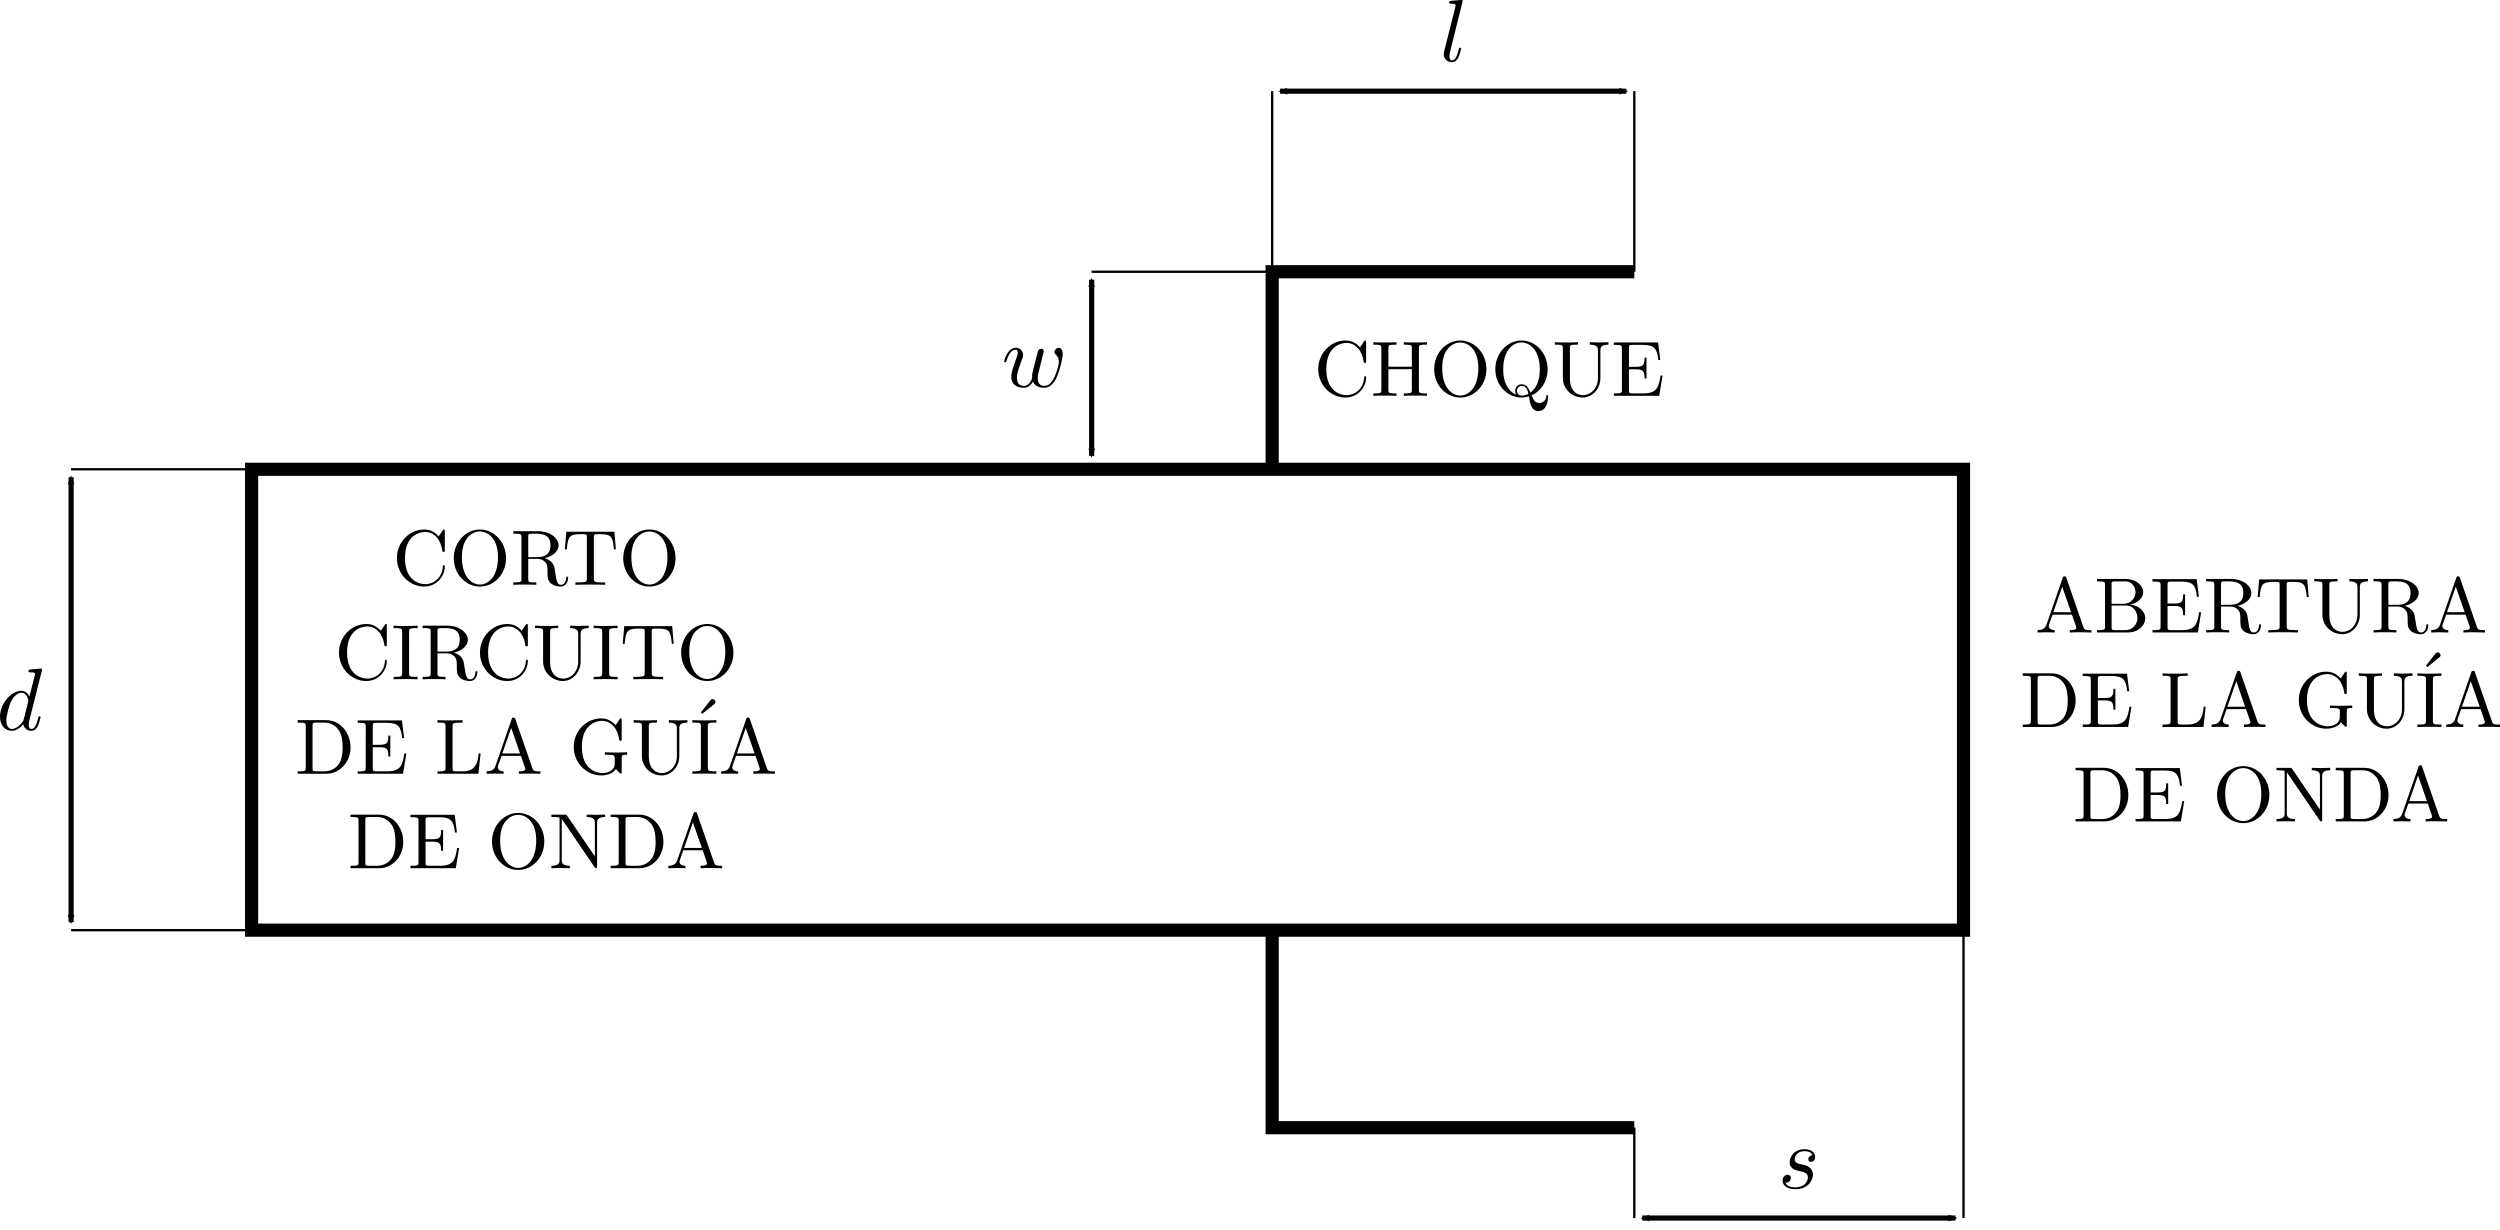 <?xml version="1.0" encoding="UTF-8" standalone="no"?>
<!-- Created with Inkscape (http://www.inkscape.org/) -->

<svg
   xmlns:ns0="http://www.iki.fi/pav/software/textext/"
   xmlns:dc="http://purl.org/dc/elements/1.1/"
   xmlns:cc="http://creativecommons.org/ns#"
   xmlns:rdf="http://www.w3.org/1999/02/22-rdf-syntax-ns#"
   xmlns:svg="http://www.w3.org/2000/svg"
   xmlns="http://www.w3.org/2000/svg"
   xmlns:sodipodi="http://sodipodi.sourceforge.net/DTD/sodipodi-0.dtd"
   xmlns:inkscape="http://www.inkscape.org/namespaces/inkscape"
   width="379.692"
   height="186.882"
   id="svg2"
   version="1.1"
   inkscape:version="0.47 r22583"
   sodipodi:docname="estudio_55.svg">
  <sodipodi:namedview
     id="base"
     pagecolor="#ffffff"
     bordercolor="#666666"
     borderopacity="1.0"
     inkscape:pageopacity="0.0"
     inkscape:pageshadow="2"
     inkscape:zoom="0.99999996"
     inkscape:cx="239.24836"
     inkscape:cy="133.5927"
     inkscape:document-units="px"
     inkscape:current-layer="layer1"
     showgrid="false"
     inkscape:window-width="1280"
     inkscape:window-height="898"
     inkscape:window-x="-8"
     inkscape:window-y="-8"
     inkscape:window-maximized="1"
     inkscape:object-paths="true"
     inkscape:object-nodes="true"
     inkscape:snap-smooth-nodes="false"
     inkscape:snap-intersection-paths="false"
     inkscape:snap-page="true"
     inkscape:snap-global="true"
     inkscape:snap-bbox="true"
     inkscape:snap-midpoints="false"
     inkscape:snap-bbox-edge-midpoints="true"
     inkscape:snap-nodes="true"
     inkscape:snap-bbox-midpoints="false"
     inkscape:snap-object-midpoints="false"
     inkscape:snap-center="false"
     inkscape:bbox-nodes="false"
     inkscape:bbox-paths="false" />
  <defs
     id="defs4"><marker
   inkscape:stockid="Arrow2Mend"
   orient="auto"
   refY="0"
   refX="0"
   id="Arrow2Mend"
   style="overflow:visible">
  <path
     id="path4159"
     style="font-size:12px;fill-rule:evenodd;stroke-width:0.625;stroke-linejoin:round"
     d="M 8.719,4.034 -2.207,0.016 8.719,-4.002 c -1.745,2.372 -1.735,5.617 -6e-7,8.035 z"
     transform="scale(-0.6,-0.6)" />
</marker>
<marker
   inkscape:stockid="Arrow2Mstart"
   orient="auto"
   refY="0"
   refX="0"
   id="Arrow2Mstart"
   style="overflow:visible">
  <path
     id="path4156"
     style="font-size:12px;fill-rule:evenodd;stroke-width:0.625;stroke-linejoin:round"
     d="M 8.719,4.034 -2.207,0.016 8.719,-4.002 c -1.745,2.372 -1.735,5.617 -6e-7,8.035 z"
     transform="scale(0.6,0.6)" />
</marker>
<inkscape:perspective
   sodipodi:type="inkscape:persp3d"
   inkscape:vp_x="0 : 526.18109 : 1"
   inkscape:vp_y="0 : 1000 : 0"
   inkscape:vp_z="744.09448 : 526.18109 : 1"
   inkscape:persp3d-origin="372.04724 : 350.78739 : 1"
   id="perspective10" />
<inkscape:perspective
   id="perspective2824"
   inkscape:persp3d-origin="0.5 : 0.33333333 : 1"
   inkscape:vp_z="1 : 0.5 : 1"
   inkscape:vp_y="0 : 1000 : 0"
   inkscape:vp_x="0 : 0.5 : 1"
   sodipodi:type="inkscape:persp3d" />
<inkscape:perspective
   id="perspective7747"
   inkscape:persp3d-origin="0.5 : 0.33333333 : 1"
   inkscape:vp_z="1 : 0.5 : 1"
   inkscape:vp_y="0 : 1000 : 0"
   inkscape:vp_x="0 : 0.5 : 1"
   sodipodi:type="inkscape:persp3d" />
<inkscape:perspective
   id="perspective8355"
   inkscape:persp3d-origin="0.5 : 0.33333333 : 1"
   inkscape:vp_z="1 : 0.5 : 1"
   inkscape:vp_y="0 : 1000 : 0"
   inkscape:vp_x="0 : 0.5 : 1"
   sodipodi:type="inkscape:persp3d" />
<inkscape:perspective
   id="perspective3779"
   inkscape:persp3d-origin="0.5 : 0.33333333 : 1"
   inkscape:vp_z="1 : 0.5 : 1"
   inkscape:vp_y="0 : 1000 : 0"
   inkscape:vp_x="0 : 0.5 : 1"
   sodipodi:type="inkscape:persp3d" />
<inkscape:perspective
   id="perspective3115"
   inkscape:persp3d-origin="0.5 : 0.33333333 : 1"
   inkscape:vp_z="1 : 0.5 : 1"
   inkscape:vp_y="0 : 1000 : 0"
   inkscape:vp_x="0 : 0.5 : 1"
   sodipodi:type="inkscape:persp3d" />
<marker
   inkscape:stockid="Arrow2Mstart"
   orient="auto"
   refY="0"
   refX="0"
   id="Arrow2Mstart-1"
   style="overflow:visible">
  <path
     id="path4156-7"
     style="font-size:12px;fill-rule:evenodd;stroke-width:0.625;stroke-linejoin:round"
     d="M 8.719,4.034 -2.207,0.016 8.719,-4.002 c -1.745,2.372 -1.735,5.617 -6e-7,8.035 z"
     transform="scale(0.6,0.6)" />
</marker>
<marker
   inkscape:stockid="Arrow2Mend"
   orient="auto"
   refY="0"
   refX="0"
   id="Arrow2Mend-4"
   style="overflow:visible">
  <path
     id="path4159-0"
     style="font-size:12px;fill-rule:evenodd;stroke-width:0.625;stroke-linejoin:round"
     d="M 8.719,4.034 -2.207,0.016 8.719,-4.002 c -1.745,2.372 -1.735,5.617 -6e-7,8.035 z"
     transform="scale(-0.6,-0.6)" />
</marker>
<inkscape:perspective
   id="perspective3741"
   inkscape:persp3d-origin="0.5 : 0.33333333 : 1"
   inkscape:vp_z="1 : 0.5 : 1"
   inkscape:vp_y="0 : 1000 : 0"
   inkscape:vp_x="0 : 0.5 : 1"
   sodipodi:type="inkscape:persp3d" />
<inkscape:perspective
   id="perspective3764"
   inkscape:persp3d-origin="0.5 : 0.33333333 : 1"
   inkscape:vp_z="1 : 0.5 : 1"
   inkscape:vp_y="0 : 1000 : 0"
   inkscape:vp_x="0 : 0.5 : 1"
   sodipodi:type="inkscape:persp3d" />
<inkscape:perspective
   id="perspective3764-4"
   inkscape:persp3d-origin="0.5 : 0.33333333 : 1"
   inkscape:vp_z="1 : 0.5 : 1"
   inkscape:vp_y="0 : 1000 : 0"
   inkscape:vp_x="0 : 0.5 : 1"
   sodipodi:type="inkscape:persp3d" />
<inkscape:perspective
   id="perspective3812"
   inkscape:persp3d-origin="0.5 : 0.33333333 : 1"
   inkscape:vp_z="1 : 0.5 : 1"
   inkscape:vp_y="0 : 1000 : 0"
   inkscape:vp_x="0 : 0.5 : 1"
   sodipodi:type="inkscape:persp3d" />
<inkscape:perspective
   id="perspective3837"
   inkscape:persp3d-origin="0.5 : 0.33333333 : 1"
   inkscape:vp_z="1 : 0.5 : 1"
   inkscape:vp_y="0 : 1000 : 0"
   inkscape:vp_x="0 : 0.5 : 1"
   sodipodi:type="inkscape:persp3d" />
<inkscape:perspective
   id="perspective5608"
   inkscape:persp3d-origin="0.5 : 0.33333333 : 1"
   inkscape:vp_z="1 : 0.5 : 1"
   inkscape:vp_y="0 : 1000 : 0"
   inkscape:vp_x="0 : 0.5 : 1"
   sodipodi:type="inkscape:persp3d" />
<inkscape:perspective
   id="perspective5942"
   inkscape:persp3d-origin="0.5 : 0.33333333 : 1"
   inkscape:vp_z="1 : 0.5 : 1"
   inkscape:vp_y="0 : 1000 : 0"
   inkscape:vp_x="0 : 0.5 : 1"
   sodipodi:type="inkscape:persp3d" />
<inkscape:perspective
   id="perspective6216"
   inkscape:persp3d-origin="0.5 : 0.33333333 : 1"
   inkscape:vp_z="1 : 0.5 : 1"
   inkscape:vp_y="0 : 1000 : 0"
   inkscape:vp_x="0 : 0.5 : 1"
   sodipodi:type="inkscape:persp3d" />
<inkscape:perspective
   id="perspective6238"
   inkscape:persp3d-origin="0.5 : 0.33333333 : 1"
   inkscape:vp_z="1 : 0.5 : 1"
   inkscape:vp_y="0 : 1000 : 0"
   inkscape:vp_x="0 : 0.5 : 1"
   sodipodi:type="inkscape:persp3d" />
<inkscape:perspective
   id="perspective8479"
   inkscape:persp3d-origin="0.5 : 0.33333333 : 1"
   inkscape:vp_z="1 : 0.5 : 1"
   inkscape:vp_y="0 : 1000 : 0"
   inkscape:vp_x="0 : 0.5 : 1"
   sodipodi:type="inkscape:persp3d" />
<inkscape:perspective
   id="perspective8501"
   inkscape:persp3d-origin="0.5 : 0.33333333 : 1"
   inkscape:vp_z="1 : 0.5 : 1"
   inkscape:vp_y="0 : 1000 : 0"
   inkscape:vp_x="0 : 0.5 : 1"
   sodipodi:type="inkscape:persp3d" />
<inkscape:perspective
   id="perspective8523"
   inkscape:persp3d-origin="0.5 : 0.33333333 : 1"
   inkscape:vp_z="1 : 0.5 : 1"
   inkscape:vp_y="0 : 1000 : 0"
   inkscape:vp_x="0 : 0.5 : 1"
   sodipodi:type="inkscape:persp3d" />
<inkscape:perspective
   id="perspective8523-9"
   inkscape:persp3d-origin="0.5 : 0.33333333 : 1"
   inkscape:vp_z="1 : 0.5 : 1"
   inkscape:vp_y="0 : 1000 : 0"
   inkscape:vp_x="0 : 0.5 : 1"
   sodipodi:type="inkscape:persp3d" />
<inkscape:perspective
   id="perspective5427"
   inkscape:persp3d-origin="0.5 : 0.33333333 : 1"
   inkscape:vp_z="1 : 0.5 : 1"
   inkscape:vp_y="0 : 1000 : 0"
   inkscape:vp_x="0 : 0.5 : 1"
   sodipodi:type="inkscape:persp3d" />
<inkscape:perspective
   id="perspective5533"
   inkscape:persp3d-origin="0.5 : 0.33333333 : 1"
   inkscape:vp_z="1 : 0.5 : 1"
   inkscape:vp_y="0 : 1000 : 0"
   inkscape:vp_x="0 : 0.5 : 1"
   sodipodi:type="inkscape:persp3d" />
<inkscape:perspective
   id="perspective5624"
   inkscape:persp3d-origin="0.5 : 0.33333333 : 1"
   inkscape:vp_z="1 : 0.5 : 1"
   inkscape:vp_y="0 : 1000 : 0"
   inkscape:vp_x="0 : 0.5 : 1"
   sodipodi:type="inkscape:persp3d" />
<inkscape:perspective
   id="perspective5686"
   inkscape:persp3d-origin="0.5 : 0.33333333 : 1"
   inkscape:vp_z="1 : 0.5 : 1"
   inkscape:vp_y="0 : 1000 : 0"
   inkscape:vp_x="0 : 0.5 : 1"
   sodipodi:type="inkscape:persp3d" />







</defs>
  <g
     inkscape:label="Capa 1"
     inkscape:groupmode="layer"
     id="layer1"
     transform="translate(-19.447,-302.131)">
    <g
       id="g5729">
      <path
         sodipodi:nodetypes="ccccc"
         id="path2848"
         d="m 57.659,373.403 0,70 260,0 0,-70 -260,0 z"
         style="fill:none;stroke:#000000;stroke-width:2;stroke-linecap:butt;stroke-linejoin:miter;stroke-miterlimit:4;stroke-opacity:1;stroke-dasharray:none" />
      <path
         sodipodi:nodetypes="ccc"
         id="path3646"
         d="m 212.659,373.403 0,-30 55,0"
         style="fill:none;stroke:#000000;stroke-width:2;stroke-linecap:butt;stroke-linejoin:miter;stroke-miterlimit:4;stroke-opacity:1;stroke-dasharray:none" />
      <path
         sodipodi:nodetypes="ccc"
         id="path3648"
         d="m 212.659,443.403 0,30 55,0"
         style="fill:none;stroke:#000000;stroke-width:2;stroke-linecap:butt;stroke-linejoin:miter;stroke-miterlimit:4;stroke-opacity:1;stroke-dasharray:none" />
      <path
         sodipodi:nodetypes="cc"
         id="path3650"
         d="m 30.244,374.613 0,67.58"
         style="fill:none;stroke:#000000;stroke-width:0.781;stroke-linecap:butt;stroke-linejoin:miter;stroke-miterlimit:4;stroke-opacity:1;stroke-dasharray:none;marker-start:url(#Arrow2Mstart-1);marker-end:url(#Arrow2Mend-4)" />
      <path
         sodipodi:nodetypes="cc"
         id="path3652"
         d="m 185.244,344.608 0,26.765"
         style="fill:none;stroke:#000000;stroke-width:0.781;stroke-linecap:butt;stroke-linejoin:miter;stroke-miterlimit:4;stroke-opacity:1;stroke-dasharray:none;marker-start:url(#Arrow2Mstart-1);marker-end:url(#Arrow2Mend-4)" />
      <path
         sodipodi:nodetypes="cc"
         id="path3654"
         d="m 213.865,315.979 52.591,0"
         style="fill:none;stroke:#000000;stroke-width:0.781;stroke-linecap:butt;stroke-linejoin:miter;stroke-miterlimit:4;stroke-opacity:1;stroke-dasharray:none;marker-start:url(#Arrow2Mstart-1);marker-end:url(#Arrow2Mend-4)" />
      <path
         sodipodi:nodetypes="cc"
         id="path3656"
         d="m 268.865,487.123 47.585,0"
         style="fill:none;stroke:#000000;stroke-width:0.781;stroke-linecap:butt;stroke-linejoin:miter;stroke-miterlimit:4;stroke-opacity:1;stroke-dasharray:none;marker-start:url(#Arrow2Mstart-1);marker-end:url(#Arrow2Mend-4)" />
      <path
         sodipodi:nodetypes="cc"
         id="path8455"
         d="m 30.235,373.403 27.424,0"
         style="fill:none;stroke:#000000;stroke-width:0.354;stroke-linecap:butt;stroke-linejoin:miter;stroke-miterlimit:4;stroke-opacity:1;stroke-dasharray:none" />
      <path
         sodipodi:nodetypes="cc"
         id="path8457"
         d="m 30.25,443.403 27.409,0"
         style="fill:none;stroke:#000000;stroke-width:0.354;stroke-linecap:butt;stroke-linejoin:miter;stroke-miterlimit:4;stroke-opacity:1;stroke-dasharray:none" />
      <path
         sodipodi:nodetypes="cc"
         id="path8467"
         d="m 185.235,343.403 27.424,0"
         style="fill:none;stroke:#000000;stroke-width:0.354;stroke-linecap:butt;stroke-linejoin:miter;stroke-miterlimit:4;stroke-opacity:1;stroke-dasharray:none" />
      <path
         sodipodi:nodetypes="cc"
         id="path8467-7"
         d="m 212.659,315.983 0,27.42"
         style="fill:none;stroke:#000000;stroke-width:0.354;stroke-linecap:butt;stroke-linejoin:miter;stroke-miterlimit:4;stroke-opacity:1;stroke-dasharray:none" />
      <path
         sodipodi:nodetypes="cc"
         id="path8467-7-4"
         d="m 267.659,315.968 0,27.435"
         style="fill:none;stroke:#000000;stroke-width:0.354;stroke-linecap:butt;stroke-linejoin:miter;stroke-miterlimit:4;stroke-opacity:1;stroke-dasharray:none" />
      <path
         sodipodi:nodetypes="cc"
         id="path8467-7-0"
         d="m 317.659,443.403 0,43.715"
         style="fill:none;stroke:#000000;stroke-width:0.354;stroke-linecap:butt;stroke-linejoin:miter;stroke-miterlimit:4;stroke-opacity:1;stroke-dasharray:none" />
      <path
         sodipodi:nodetypes="cc"
         id="path8467-7-48"
         d="m 267.659,473.403 0,13.73"
         style="fill:none;stroke:#000000;stroke-width:0.354;stroke-linecap:butt;stroke-linejoin:miter;stroke-miterlimit:4;stroke-opacity:1;stroke-dasharray:none" />
      <g
         ns0:preamble=""
         ns0:text="$d$"
         word-spacing="normal"
         letter-spacing="normal"
         font-size-adjust="none"
         font-stretch="normal"
         font-weight="normal"
         font-variant="normal"
         font-style="normal"
         stroke-miterlimit="10.433"
         xml:space="preserve"
         transform="matrix(1.35,0,0,-1.35,-282.723,1367.605)"
         id="content"
         style="font-style:normal;font-variant:normal;font-weight:normal;font-stretch:normal;letter-spacing:normal;word-spacing:normal;text-anchor:start;fill:none;stroke:#000000;stroke-linecap:butt;stroke-linejoin:miter;stroke-miterlimit:10.433;stroke-opacity:1;stroke-dasharray:none;stroke-dashoffset:0">
<path
   id="path2911"
   d="m 228.57,713.91 0,0 0,0 0,0 0,0 0,0.01 0,0 0,0 -0.01,0.01 0,0 0,0.01 0,0 0,0 0,0.01 0,0 0,0.01 -0.01,0 0,0.01 0,0 -0.01,0.01 0,0 -0.01,0.01 0,0 0,0 0,0 -0.01,0.01 0,0 0,0 -0.01,0 0,0 0,0.01 -0.01,0 0,0 0,0 -0.01,0 0,0 -0.01,0 0,0 -0.01,0.01 0,0 -0.01,0 0,0 -0.01,0 0,0 -0.01,0 0,0 c -0.15,0 -1.1,-0.09 -1.27,-0.11 -0.08,-0.01 -0.14,-0.06 -0.14,-0.19 0,-0.12 0.09,-0.12 0.24,-0.12 0.48,0 0.5,-0.07 0.5,-0.17 l -0.03,-0.2 -0.6,-2.35 c -0.18,0.37 -0.46,0.64 -0.91,0.64 -1.17,0 -2.4,-1.47 -2.4,-2.92 0,-0.93 0.55,-1.58 1.32,-1.58 l 0.02,0.21 c -0.49,0 -0.63,0.55 -0.63,0.94 0,0.49 0.31,1.72 0.54,2.17 0.31,0.59 0.76,0.96 1.16,0.96 0.64,0 0.78,-0.82 0.78,-0.88 0,-0.06 -0.02,-0.12 -0.03,-0.17 l -0.49,-1.94 c -0.05,-0.18 -0.05,-0.2 -0.2,-0.37 -0.44,-0.55 -0.85,-0.71 -1.13,-0.71 l -0.02,-0.21 c 0.2,0 0.7,0.03 1.3,0.74 0.08,-0.42 0.42,-0.74 0.9,-0.74 0.35,0 0.58,0.22 0.74,0.54 0.17,0.36 0.3,0.97 0.3,0.99 0,0.1 -0.09,0.1 -0.12,0.1 -0.1,0 -0.11,-0.05 -0.14,-0.18 -0.17,-0.65 -0.35,-1.24 -0.76,-1.24 -0.27,0 -0.3,0.26 -0.3,0.46 0,0.24 0.02,0.31 0.06,0.48 z"
   style="fill:#000000;stroke-width:0" />
</g>      <g
         style="font-style:normal;font-variant:normal;font-weight:normal;font-stretch:normal;letter-spacing:normal;word-spacing:normal;text-anchor:start;fill:none;stroke:#000000;stroke-linecap:butt;stroke-linejoin:miter;stroke-miterlimit:10.433;stroke-opacity:1;stroke-dasharray:none;stroke-dashoffset:0"
         id="g3160"
         transform="matrix(1.35,0,0,-1.35,-130.073,1315.505)"
         xml:space="preserve"
         stroke-miterlimit="10.433"
         font-style="normal"
         font-variant="normal"
         font-weight="normal"
         font-stretch="normal"
         font-size-adjust="none"
         letter-spacing="normal"
         word-spacing="normal"
         ns0:text="$w$"
         ns0:preamble="">
<path
   style="fill:#000000;stroke-width:0"
   d="m 228.03,710.49 0,0.02 0.01,0.03 0,0.02 0.01,0.02 0.01,0.02 0,0.03 0.01,0.05 0.02,0.05 0.01,0.05 0.01,0.05 0.01,0.05 0.01,0.02 0,0.02 0.01,0.02 0,0.03 0.01,0.02 0,0.02 0.01,0.02 0,0.01 0.01,0.02 0,0.02 0,0.01 0,0.01 0.01,0.01 0,0.01 0,0.01 0,0.01 c 0,0.18 -0.14,0.27 -0.29,0.27 -0.12,0 -0.3,-0.08 -0.37,-0.28 -0.03,-0.07 -0.5,-1.97 -0.57,-2.23 -0.07,-0.3 -0.09,-0.47 -0.09,-0.65 0,-0.11 0,-0.13 0.01,-0.18 -0.22,-0.53 -0.52,-0.84 -0.91,-0.84 -0.8,0 -0.8,0.74 -0.8,0.91 0,0.32 0.05,0.7 0.52,1.93 0.11,0.29 0.17,0.43 0.17,0.63 0,0.45 -0.33,0.82 -0.82,0.82 -0.94,0 -1.31,-1.44 -1.31,-1.53 0,-0.1 0.1,-0.1 0.12,-0.1 0.1,0 0.11,0.02 0.16,0.18 0.27,0.92 0.66,1.23 1,1.23 0.09,0 0.25,-0.01 0.25,-0.33 0,-0.25 -0.11,-0.53 -0.18,-0.7 -0.43,-1.17 -0.55,-1.62 -0.55,-2 0,-0.91 0.66,-1.25 1.41,-1.25 0.17,0 0.64,0 1.03,0.69 0.26,-0.63 0.95,-0.69 1.25,-0.69 0.74,0 1.18,0.62 1.44,1.22 0.34,0.77 0.66,2.1 0.66,2.58 0,0.55 -0.27,0.7 -0.44,0.7 -0.25,0 -0.5,-0.26 -0.5,-0.48 0,-0.13 0.06,-0.19 0.15,-0.27 0.11,-0.11 0.36,-0.37 0.36,-0.84 0,-0.34 -0.29,-1.32 -0.55,-1.82 -0.26,-0.53 -0.6,-0.88 -1.09,-0.88 -0.47,0 -0.74,0.3 -0.74,0.87 0,0.28 0.07,0.58 0.11,0.72 z"
   id="path3162" />
</g>      <g
         ns0:preamble=""
         ns0:text="$s$"
         word-spacing="normal"
         letter-spacing="normal"
         font-size-adjust="none"
         font-stretch="normal"
         font-weight="normal"
         font-variant="normal"
         font-style="normal"
         stroke-miterlimit="10.433"
         xml:space="preserve"
         transform="matrix(1.35,0,0,-1.35,-12.145,1437.212)"
         id="g3270"
         style="font-style:normal;font-variant:normal;font-weight:normal;font-stretch:normal;letter-spacing:normal;word-spacing:normal;text-anchor:start;fill:none;stroke:#000000;stroke-linecap:butt;stroke-linejoin:miter;stroke-miterlimit:10.433;stroke-opacity:1;stroke-dasharray:none;stroke-dashoffset:0">
<path
   id="path3272"
   d="m 227.32,710.84 -0.02,0 -0.03,0 -0.02,-0.01 -0.03,0 -0.02,-0.01 -0.03,-0.01 -0.02,0 -0.02,-0.01 -0.02,-0.01 -0.02,-0.01 -0.02,-0.02 -0.02,-0.01 -0.02,-0.01 -0.02,-0.02 -0.01,-0.01 -0.02,-0.02 -0.02,-0.01 -0.01,-0.02 -0.01,-0.01 -0.02,-0.02 -0.01,-0.02 -0.01,-0.02 -0.01,-0.02 -0.01,-0.02 -0.01,-0.02 0,-0.02 -0.01,-0.02 -0.01,-0.02 0,-0.02 0,-0.02 0,-0.02 0,-0.02 c 0,-0.14 0.08,-0.29 0.3,-0.29 0.22,0 0.46,0.17 0.46,0.56 0,0.45 -0.43,0.86 -1.18,0.86 -1.32,0 -1.69,-1.02 -1.69,-1.45 0,-0.78 0.74,-0.93 1.03,-0.99 0.52,-0.1 1.03,-0.21 1.03,-0.75 0,-0.26 -0.22,-1.1 -1.42,-1.1 -0.14,0 -0.9,0 -1.13,0.53 0.38,-0.05 0.63,0.25 0.63,0.53 0,0.23 -0.17,0.35 -0.37,0.35 -0.26,0 -0.56,-0.21 -0.56,-0.66 0,-0.57 0.57,-0.96 1.42,-0.96 1.61,0 2,1.2 2,1.64 0,0.36 -0.19,0.61 -0.31,0.73 -0.27,0.28 -0.55,0.33 -0.99,0.42 -0.36,0.08 -0.76,0.15 -0.76,0.59 0,0.29 0.24,0.9 1.12,0.9 0.25,0 0.74,-0.07 0.89,-0.46 z"
   style="fill:#000000;stroke-width:0" />
</g>      <g
         style="font-style:normal;font-variant:normal;font-weight:normal;font-stretch:normal;letter-spacing:normal;word-spacing:normal;text-anchor:start;fill:none;stroke:#000000;stroke-linecap:butt;stroke-linejoin:miter;stroke-miterlimit:10.433;stroke-opacity:1;stroke-dasharray:none;stroke-dashoffset:0"
         id="g3384"
         transform="matrix(1.35,0,0,-1.35,-63.5,1266.058)"
         xml:space="preserve"
         stroke-miterlimit="10.433"
         font-style="normal"
         font-variant="normal"
         font-weight="normal"
         font-stretch="normal"
         font-size-adjust="none"
         letter-spacing="normal"
         word-spacing="normal"
         ns0:text="$l$"
         ns0:preamble="">
<path
   style="fill:#000000;stroke-width:0"
   d="m 226,713.91 0,0 0,0 0,0 0,0 0,0.01 0,0 0,0 0,0.01 0,0 0,0.01 0,0 -0.01,0 0,0.01 0,0 0,0.01 0,0 -0.01,0.01 0,0 0,0.01 -0.01,0 0,0.01 0,0 -0.01,0 0,0 0,0.01 -0.01,0 0,0 0,0 -0.01,0 0,0.01 0,0 -0.01,0 0,0 0,0 -0.01,0 0,0 -0.01,0 0,0.01 -0.01,0 0,0 -0.01,0 0,0 -0.01,0 0,0 -0.01,0 c -0.23,0 -0.96,-0.08 -1.21,-0.1 -0.08,-0.01 -0.19,-0.02 -0.19,-0.21 0,-0.11 0.1,-0.11 0.24,-0.11 0.48,0 0.49,-0.09 0.49,-0.17 l -0.03,-0.2 -1.25,-4.96 c -0.03,-0.11 -0.05,-0.18 -0.05,-0.34 0,-0.57 0.44,-0.91 0.9,-0.91 0.33,0 0.58,0.19 0.75,0.55 0.18,0.38 0.3,0.96 0.3,0.98 0,0.1 -0.09,0.1 -0.12,0.1 -0.1,0 -0.11,-0.05 -0.14,-0.18 -0.17,-0.65 -0.36,-1.24 -0.76,-1.24 -0.29,0 -0.29,0.32 -0.29,0.46 0,0.24 0.01,0.29 0.06,0.48 z"
   id="path3386" />
</g>      <g
         style="font-style:normal;font-variant:normal;font-weight:normal;font-stretch:normal;letter-spacing:normal;word-spacing:normal;text-anchor:start;fill:none;stroke:#000000;stroke-linecap:butt;stroke-linejoin:miter;stroke-miterlimit:10.433;stroke-opacity:1;stroke-dasharray:none;stroke-dashoffset:0"
         id="g4949"
         transform="matrix(1.2,0,0,-1.2,-373.449,1239.505)"
         xml:space="preserve"
         stroke-miterlimit="10.433"
         font-style="normal"
         font-variant="normal"
         font-weight="normal"
         font-stretch="normal"
         font-size-adjust="none"
         letter-spacing="normal"
         word-spacing="normal"
         ns0:text="\\centering\nCORTO\\\\\nCIRCUITO\\\\\nDE LA GU\\\'IA\\\\\nDE ONDA"
         ns0:preamble="">
<path
   style="fill:#000000;stroke-width:0"
   d="m 377.65,710.52 0,-0.19 0.02,-0.19 0.02,-0.18 0.03,-0.18 0.04,-0.18 0.05,-0.18 0.06,-0.16 0.06,-0.17 0.07,-0.16 0.08,-0.16 0.08,-0.15 0.1,-0.15 0.1,-0.14 0.1,-0.13 0.11,-0.13 0.12,-0.13 0.12,-0.12 0.12,-0.11 0.14,-0.1 0.13,-0.1 0.14,-0.09 0.15,-0.09 0.15,-0.08 0.15,-0.07 0.16,-0.06 0.16,-0.06 0.16,-0.04 0.16,-0.04 0.17,-0.03 0.17,-0.03 0.17,-0.01 0.17,0 c 1.62,0 2.6,1.38 2.6,2.53 0,0.1 0,0.17 -0.13,0.17 -0.11,0 -0.11,-0.06 -0.12,-0.16 -0.08,-1.42 -1.14,-2.24 -2.23,-2.24 -0.61,0 -2.56,0.34 -2.56,3.3 0,2.97 1.94,3.31 2.55,3.31 1.08,0 1.97,-0.9 2.17,-2.35 0.02,-0.14 0.02,-0.17 0.16,-0.17 0.16,0 0.16,0.03 0.16,0.24 v 2.35 c 0,0.17 0,0.24 -0.11,0.24 -0.04,0 -0.08,0 -0.16,-0.12 l -0.5,-0.74 c -0.37,0.36 -0.87,0.86 -1.83,0.86 -1.86,0 -3.46,-1.58 -3.46,-3.61 z"
   id="path4951" />
<path
   style="fill:#000000;stroke-width:0"
   d="m 391.46,710.49 0,0.19 -0.02,0.19 -0.02,0.18 -0.03,0.18 -0.04,0.18 -0.04,0.17 -0.05,0.17 -0.06,0.17 -0.07,0.16 -0.07,0.15 -0.08,0.16 -0.09,0.14 -0.09,0.15 -0.1,0.13 -0.11,0.13 -0.11,0.13 -0.11,0.12 -0.12,0.11 -0.13,0.11 -0.13,0.1 -0.13,0.1 -0.14,0.08 -0.14,0.08 -0.15,0.07 -0.15,0.07 -0.15,0.06 -0.16,0.04 -0.16,0.04 -0.16,0.04 -0.17,0.02 -0.16,0.01 -0.17,0.01 v -0.25 c 0.86,0 2.29,-0.71 2.29,-3.25 0,-2.63 -1.37,-3.47 -2.28,-3.47 h 0 c -0.96,0 -2.29,0.88 -2.29,3.47 0,2.58 1.45,3.25 2.28,3.25 v 0.25 c -1.78,0 -3.31,-1.59 -3.31,-3.64 0,-2.03 1.54,-3.58 3.31,-3.58 1.81,0 3.31,1.58 3.31,3.58 z"
   id="path4953" />
<path
   style="fill:#000000;stroke-width:0"
   d="m 396.36,710.5 0.09,0.03 0.09,0.02 0.09,0.03 0.09,0.03 0.08,0.03 0.08,0.03 0.08,0.04 0.08,0.04 0.08,0.04 0.08,0.04 0.07,0.04 0.07,0.05 0.07,0.04 0.06,0.05 0.07,0.05 0.06,0.05 0.05,0.05 0.06,0.06 0.05,0.05 0.05,0.06 0.04,0.06 0.05,0.06 0.03,0.06 0.04,0.07 0.03,0.06 0.03,0.07 0.02,0.06 0.02,0.07 0.02,0.07 0.01,0.07 0,0.07 0.01,0.07 c 0,0.96 -1.14,1.79 -2.6,1.79 h -3.13 v -0.31 h 0.24 c 0.77,0 0.79,-0.11 0.79,-0.46 v -5.24 c 0,-0.36 -0.02,-0.47 -0.79,-0.47 h -0.24 v -0.3 c 0.36,0.03 1.07,0.03 1.46,0.03 0.39,0 1.09,0 1.45,-0.03 v 0.3 h -0.24 c -0.77,0 -0.78,0.11 -0.78,0.47 v 2.51 0.22 2.58 c 0,0.22 0,0.34 0.21,0.37 0.1,0.02 0.39,0.02 0.59,0.02 0.9,0 2.01,-0.04 2.01,-1.48 0,-0.68 -0.24,-1.49 -1.71,-1.49 h -1.1 v -0.22 h 1.14 c 0.16,0 0.58,0 0.92,-0.33 0.38,-0.36 0.38,-0.67 0.38,-1.34 0,-0.64 0,-1.04 0.41,-1.42 0.41,-0.35 0.96,-0.41 1.25,-0.41 0.78,0 0.95,0.81 0.95,1.09 0,0.06 0,0.17 -0.13,0.17 -0.11,0 -0.11,-0.09 -0.12,-0.16 -0.06,-0.71 -0.41,-0.88 -0.66,-0.88 -0.48,0 -0.56,0.5 -0.7,1.42 l -0.13,0.8 c -0.18,0.64 -0.67,0.96 -1.22,1.15 z"
   id="path4955" />
<path
   style="fill:#000000;stroke-width:0"
   d="m 405.17,713.85 h -6.08 l -0.19,-2.24 h 0.25 c 0.14,1.6 0.29,1.93 1.79,1.93 0.18,0 0.44,0 0.54,-0.02 0.21,-0.04 0.21,-0.15 0.21,-0.37 v -5.24 c 0,-0.34 0,-0.48 -1.05,-0.48 h -0.4 v -0.3 c 0.41,0.03 1.43,0.03 1.88,0.03 0.46,0 1.49,0 1.89,-0.03 v 0.3 h -0.39 c -1.05,0 -1.05,0.14 -1.05,0.48 v 5.24 c 0,0.19 0,0.33 0.18,0.37 0.11,0.02 0.38,0.02 0.57,0.02 1.5,0 1.65,-0.33 1.79,-1.93 h 0.25 z"
   id="path4957" />
<path
   style="fill:#000000;stroke-width:0"
   d="m 412.91,710.49 0,0.19 -0.02,0.19 -0.02,0.18 -0.03,0.18 -0.03,0.18 -0.05,0.17 -0.05,0.17 -0.06,0.17 -0.07,0.16 -0.07,0.15 -0.08,0.16 -0.09,0.14 -0.09,0.15 -0.1,0.13 -0.11,0.13 -0.11,0.13 -0.11,0.12 -0.12,0.11 -0.13,0.11 -0.13,0.1 -0.13,0.1 -0.14,0.08 -0.14,0.08 -0.15,0.07 -0.15,0.07 -0.15,0.06 -0.16,0.04 -0.16,0.04 -0.16,0.04 -0.17,0.02 -0.16,0.01 -0.17,0.01 v -0.25 c 0.86,0 2.29,-0.71 2.29,-3.25 0,-2.63 -1.37,-3.47 -2.28,-3.47 h 0 c -0.96,0 -2.29,0.88 -2.29,3.47 0,2.58 1.45,3.25 2.28,3.25 v 0.25 c -1.78,0 -3.31,-1.59 -3.31,-3.64 0,-2.03 1.54,-3.58 3.31,-3.58 1.81,0 3.31,1.58 3.31,3.58 z"
   id="path4959" />
<path
   style="fill:#000000;stroke-width:0"
   d="m 370.32,698.57 0,-0.19 0.01,-0.19 0.03,-0.19 0.03,-0.18 0.04,-0.18 0.05,-0.17 0.05,-0.17 0.07,-0.17 0.07,-0.16 0.08,-0.15 0.08,-0.15 0.09,-0.15 0.1,-0.14 0.11,-0.14 0.11,-0.13 0.11,-0.12 0.12,-0.12 0.13,-0.11 0.13,-0.11 0.14,-0.1 0.14,-0.09 0.14,-0.08 0.15,-0.08 0.16,-0.07 0.15,-0.07 0.16,-0.05 0.16,-0.05 0.17,-0.04 0.16,-0.03 0.17,-0.02 0.18,-0.01 0.17,-0.01 c 1.62,0 2.59,1.38 2.59,2.53 0,0.1 0,0.17 -0.13,0.17 -0.1,0 -0.1,-0.06 -0.11,-0.16 -0.08,-1.42 -1.15,-2.23 -2.23,-2.23 -0.61,0 -2.56,0.34 -2.56,3.3 0,2.97 1.94,3.3 2.55,3.3 1.08,0 1.97,-0.9 2.17,-2.35 0.02,-0.14 0.02,-0.17 0.15,-0.17 0.16,0 0.16,0.03 0.16,0.24 v 2.35 c 0,0.17 0,0.24 -0.1,0.24 -0.04,0 -0.09,0 -0.16,-0.12 l -0.5,-0.73 c -0.37,0.36 -0.88,0.85 -1.83,0.85 -1.86,0 -3.46,-1.58 -3.46,-3.6 z"
   id="path4961" />
<path
   style="fill:#000000;stroke-width:0"
   d="m 379.19,701.18 0,0.03 0,0.03 0,0.03 0,0.03 0.01,0.03 0,0.03 0,0.02 0.01,0.02 0,0.03 0.01,0.02 0.01,0.02 0.01,0.02 0.01,0.01 0.02,0.02 0.02,0.01 0.01,0.02 0.03,0.01 0.02,0.01 0.01,0.01 0.01,0 0.02,0.01 0.01,0 0.02,0.01 0.01,0 0.02,0.01 0.02,0 0.02,0 0.02,0.01 0.02,0 0.02,0 0.02,0.01 0.02,0 0.03,0 0.02,0 0.03,0.01 0.02,0 0.03,0 0.03,0 0.03,0 0.03,0 0.03,0 0.03,0.01 0.03,0 0.04,0 0.03,0 0.04,0 h 0.26 v 0.31 c -0.35,-0.04 -1.14,-0.04 -1.52,-0.04 -0.38,0 -1.17,0 -1.52,0.04 v -0.31 h 0.26 c 0.79,0 0.82,-0.11 0.82,-0.47 v -5.23 c 0,-0.36 -0.03,-0.47 -0.82,-0.47 h -0.26 v -0.31 c 0.35,0.03 1.14,0.03 1.51,0.03 0.39,0 1.18,0 1.53,-0.03 v 0.31 h -0.26 c -0.79,0 -0.82,0.11 -0.82,0.47 z"
   id="path4963" />
<path
   style="fill:#000000;stroke-width:0"
   d="m 384.88,698.55 0.09,0.02 0.09,0.03 0.08,0.02 0.09,0.03 0.08,0.04 0.09,0.03 0.08,0.03 0.08,0.04 0.07,0.04 0.08,0.04 0.07,0.05 0.07,0.04 0.07,0.05 0.07,0.04 0.06,0.05 0.06,0.06 0.06,0.05 0.05,0.05 0.05,0.06 0.05,0.06 0.05,0.06 0.04,0.06 0.04,0.06 0.03,0.06 0.03,0.06 0.03,0.07 0.02,0.07 0.02,0.06 0.02,0.07 0.01,0.07 0.01,0.07 0,0.08 c 0,0.95 -1.14,1.79 -2.6,1.79 h -3.12 v -0.31 h 0.24 c 0.76,0 0.78,-0.11 0.78,-0.47 v -5.23 c 0,-0.36 -0.02,-0.47 -0.78,-0.47 h -0.24 v -0.31 c 0.36,0.03 1.06,0.03 1.45,0.03 0.39,0 1.1,0 1.45,-0.03 v 0.31 h -0.23 c -0.77,0 -0.79,0.11 -0.79,0.47 v 2.51 0.22 2.57 c 0,0.23 0,0.35 0.22,0.38 0.1,0.02 0.39,0.02 0.58,0.02 0.9,0 2.02,-0.04 2.02,-1.48 0,-0.69 -0.24,-1.49 -1.72,-1.49 h -1.1 v -0.22 h 1.14 c 0.16,0 0.58,0 0.93,-0.34 0.38,-0.36 0.38,-0.66 0.38,-1.33 0,-0.65 0,-1.04 0.4,-1.42 0.41,-0.36 0.96,-0.42 1.26,-0.42 0.77,0 0.94,0.82 0.94,1.09 0,0.06 0,0.17 -0.13,0.17 -0.11,0 -0.11,-0.09 -0.12,-0.16 -0.06,-0.7 -0.4,-0.88 -0.65,-0.88 -0.49,0 -0.57,0.51 -0.71,1.43 l -0.13,0.8 c -0.18,0.63 -0.66,0.96 -1.21,1.15 z"
   id="path4965" />
<path
   style="fill:#000000;stroke-width:0"
   d="m 388.16,698.57 0.01,-0.19 0.01,-0.19 0.02,-0.19 0.03,-0.18 0.04,-0.18 0.05,-0.17 0.06,-0.17 0.06,-0.17 0.07,-0.16 0.08,-0.15 0.09,-0.15 0.09,-0.15 0.1,-0.14 0.1,-0.14 0.11,-0.13 0.12,-0.12 0.12,-0.12 0.13,-0.11 0.13,-0.11 0.14,-0.1 0.14,-0.09 0.14,-0.08 0.15,-0.08 0.15,-0.07 0.16,-0.07 0.16,-0.05 0.16,-0.05 0.16,-0.04 0.17,-0.03 0.17,-0.02 0.17,-0.01 0.17,-0.01 c 1.63,0 2.6,1.38 2.6,2.53 0,0.1 0,0.17 -0.13,0.17 -0.11,0 -0.11,-0.06 -0.12,-0.16 -0.08,-1.42 -1.14,-2.23 -2.23,-2.23 -0.6,0 -2.55,0.34 -2.55,3.3 0,2.97 1.94,3.3 2.54,3.3 1.09,0 1.97,-0.9 2.17,-2.35 0.02,-0.14 0.02,-0.17 0.16,-0.17 0.16,0 0.16,0.03 0.16,0.24 v 2.35 c 0,0.17 0,0.24 -0.11,0.24 -0.04,0 -0.08,0 -0.16,-0.12 l -0.5,-0.73 c -0.36,0.36 -0.87,0.85 -1.83,0.85 -1.86,0 -3.46,-1.58 -3.46,-3.6 z"
   id="path4967" />
<path
   style="fill:#000000;stroke-width:0"
   d="m 400.59,697.47 0,-0.14 -0.01,-0.12 -0.01,-0.13 -0.02,-0.11 -0.03,-0.12 -0.03,-0.11 -0.03,-0.11 -0.04,-0.1 -0.04,-0.11 -0.04,-0.09 -0.05,-0.09 -0.06,-0.09 -0.05,-0.09 -0.06,-0.08 -0.06,-0.07 -0.07,-0.08 -0.07,-0.07 -0.07,-0.06 -0.07,-0.06 -0.08,-0.06 -0.08,-0.05 -0.08,-0.04 -0.08,-0.05 -0.08,-0.03 -0.09,-0.04 -0.08,-0.03 -0.09,-0.02 -0.09,-0.02 -0.08,-0.02 -0.09,-0.01 -0.09,-0.01 -0.09,0 c -0.47,0 -1.64,0.25 -1.64,2.14 v 3.78 c 0,0.36 0.02,0.47 0.78,0.47 h 0.24 v 0.31 c -0.35,-0.04 -1.08,-0.04 -1.46,-0.04 -0.38,0 -1.12,0 -1.47,0.04 v -0.31 h 0.24 c 0.76,0 0.78,-0.11 0.78,-0.47 v -3.75 c 0,-1.4 1.16,-2.48 2.51,-2.48 1.14,0 2.04,0.93 2.21,2.06 0.03,0.2 0.03,0.29 0.03,0.68 v 3.18 c 0,0.33 0,0.78 1.02,0.78 v 0.31 c -0.35,-0.01 -0.83,-0.04 -1.17,-0.04 -0.35,0 -0.83,0.03 -1.18,0.04 v -0.31 c 1.02,0 1.02,-0.47 1.02,-0.74 z"
   id="path4969" />
<path
   style="fill:#000000;stroke-width:0"
   d="m 404.51,701.18 0,0.03 0,0.03 0,0.03 0,0.03 0,0.03 0.01,0.03 0,0.02 0.01,0.02 0,0.03 0.01,0.02 0.01,0.02 0.01,0.02 0.01,0.01 0.02,0.02 0.01,0.01 0.02,0.02 0.02,0.01 0.03,0.01 0.01,0.01 0.01,0 0.02,0.01 0.01,0 0.02,0.01 0.01,0 0.02,0.01 0.02,0 0.02,0 0.02,0.01 0.02,0 0.02,0 0.02,0.01 0.02,0 0.02,0 0.03,0 0.02,0.01 0.03,0 0.03,0 0.03,0 0.02,0 0.03,0 0.04,0 0.03,0.01 0.03,0 0.03,0 0.04,0 0.04,0 h 0.25 v 0.31 c -0.34,-0.04 -1.13,-0.04 -1.51,-0.04 -0.39,0 -1.17,0 -1.52,0.04 v -0.31 h 0.26 c 0.79,0 0.82,-0.11 0.82,-0.47 v -5.23 c 0,-0.36 -0.03,-0.47 -0.82,-0.47 h -0.26 v -0.31 c 0.35,0.03 1.13,0.03 1.51,0.03 0.39,0 1.18,0 1.52,-0.03 v 0.31 h -0.25 c -0.79,0 -0.82,0.11 -0.82,0.47 z"
   id="path4971" />
<path
   style="fill:#000000;stroke-width:0"
   d="m 412.49,701.9 h -6.07 l -0.19,-2.24 h 0.25 c 0.13,1.6 0.29,1.93 1.79,1.93 0.18,0 0.43,0 0.53,-0.02 0.21,-0.04 0.21,-0.15 0.21,-0.38 v -5.23 c 0,-0.34 0,-0.48 -1.04,-0.48 h -0.4 v -0.31 c 0.41,0.03 1.42,0.03 1.88,0.03 0.46,0 1.48,0 1.89,-0.03 v 0.31 h -0.4 c -1.04,0 -1.04,0.14 -1.04,0.48 v 5.23 c 0,0.2 0,0.34 0.18,0.38 0.11,0.02 0.38,0.02 0.56,0.02 1.51,0 1.66,-0.33 1.8,-1.93 h 0.24 z"
   id="path4973" />
<path
   style="fill:#000000;stroke-width:0"
   d="m 420.24,698.54 -0.01,0.19 -0.01,0.18 -0.02,0.19 -0.03,0.18 -0.04,0.17 -0.04,0.18 -0.06,0.17 -0.06,0.16 -0.06,0.16 -0.08,0.16 -0.08,0.15 -0.08,0.15 -0.1,0.14 -0.09,0.14 -0.11,0.13 -0.11,0.13 -0.12,0.12 -0.12,0.11 -0.12,0.11 -0.13,0.1 -0.14,0.09 -0.13,0.09 -0.15,0.08 -0.14,0.07 -0.15,0.06 -0.16,0.06 -0.15,0.05 -0.16,0.04 -0.17,0.03 -0.16,0.02 -0.17,0.02 -0.17,0 v -0.25 c 0.87,0 2.29,-0.7 2.29,-3.24 0,-2.64 -1.36,-3.47 -2.28,-3.47 h 0 c -0.95,0 -2.28,0.87 -2.28,3.47 0,2.57 1.45,3.24 2.27,3.24 v 0.25 c -1.78,0 -3.3,-1.59 -3.3,-3.63 0,-2.04 1.53,-3.59 3.3,-3.59 1.81,0 3.32,1.58 3.32,3.59 z"
   id="path4975" />
<path
   style="fill:#000000;stroke-width:0"
   d="m 365.09,690 v -0.31 h 0.24 c 0.77,0 0.78,-0.11 0.78,-0.47 v -5.23 c 0,-0.36 -0.01,-0.47 -0.78,-0.47 h -0.24 v -0.3 h 3.64 l -0.27,0.3 h -1 c -0.47,0 -0.49,0.07 -0.49,0.4 v 5.37 c 0,0.33 0.02,0.4 0.49,0.4 h 0.99 c 0.62,0 1.31,-0.22 1.81,-0.92 0.43,-0.59 0.52,-1.44 0.52,-2.22 0,-1.1 -0.19,-1.7 -0.55,-2.18 -0.19,-0.27 -0.76,-0.85 -1.77,-0.85 l 0.27,-0.3 c 1.67,0 3.05,1.46 3.05,3.33 0,1.89 -1.35,3.45 -3.05,3.45 z"
   id="path4977" />
<path
   style="fill:#000000;stroke-width:0"
   d="m 373.7,683.99 0,-0.03 0,-0.03 0,-0.03 0,-0.03 0,-0.03 0,-0.03 -0.01,-0.02 0,-0.02 -0.01,-0.03 0,-0.02 -0.01,-0.02 -0.01,-0.02 -0.01,-0.01 -0.02,-0.02 -0.01,-0.01 -0.02,-0.02 -0.02,-0.01 -0.02,-0.01 -0.01,-0.01 -0.02,0 -0.01,-0.01 -0.02,0 -0.01,-0.01 -0.02,0 -0.01,-0.01 -0.02,0 -0.02,0 -0.02,-0.01 -0.01,0 -0.02,0 -0.03,-0.01 -0.02,0 -0.02,0 -0.02,0 -0.03,-0.01 -0.02,0 -0.03,0 -0.03,0 -0.03,0 -0.02,0 -0.03,0 -0.04,-0.01 -0.03,0 -0.03,0 -0.04,0 -0.03,0 h -0.24 v -0.3 h 5.74 l 0.42,2.56 h -0.25 c -0.25,-1.53 -0.48,-2.26 -2.19,-2.26 h -1.32 c -0.47,0 -0.49,0.07 -0.49,0.4 v 2.65 h 0.9 c 0.96,0 1.07,-0.31 1.07,-1.16 h 0.25 v 2.63 h -0.25 c 0,-0.85 -0.11,-1.16 -1.07,-1.16 h -0.9 v 2.39 c 0,0.32 0.02,0.39 0.49,0.39 h 1.28 c 1.52,0 1.79,-0.54 1.95,-1.93 h 0.25 l -0.28,2.24 h -5.6 v -0.31 h 0.24 c 0.77,0 0.78,-0.11 0.78,-0.46 z"
   id="path4979" />
<path
   style="fill:#000000;stroke-width:0"
   d="m 388.24,685.78 h -0.25 c -0.11,-1.01 -0.25,-2.26 -2,-2.26 h -0.81 c -0.47,0 -0.49,0.07 -0.49,0.4 v 5.3 c 0,0.33 0,0.47 0.94,0.47 h 0.33 V 690 c -0.36,-0.03 -1.26,-0.03 -1.67,-0.03 -0.39,0 -1.16,0 -1.51,0.03 v -0.31 h 0.24 c 0.76,0 0.78,-0.11 0.78,-0.47 v -5.23 c 0,-0.36 -0.02,-0.47 -0.78,-0.47 h -0.24 v -0.3 h 5.18 z"
   id="path4981" />
<path
   style="fill:#000000;stroke-width:0"
   d="m 392.64,690.13 -0.01,0.01 0,0.01 -0.01,0.01 0,0.01 0,0.02 -0.01,0.01 0,0.01 -0.01,0 0,0.01 -0.01,0.01 0,0.01 -0.01,0.01 0,0.01 -0.01,0 0,0.01 -0.01,0.01 0,0 -0.01,0.01 -0.01,0 0,0.01 -0.01,0 -0.01,0.01 -0.01,0 -0.01,0.01 -0.01,0 -0.01,0 -0.01,0 -0.01,0 -0.01,0.01 -0.01,0 -0.02,0 0,0 -0.01,0 c -0.16,0 -0.19,-0.06 -0.24,-0.2 l -2.06,-5.94 c -0.18,-0.51 -0.58,-0.66 -1.11,-0.67 v -0.3 c 0.22,0 0.65,0.02 1.01,0.02 0.31,0 0.83,-0.02 1.14,-0.02 v 0.3 c -0.49,0 -0.74,0.25 -0.74,0.51 0,0.03 0.01,0.13 0.02,0.15 l 0.46,1.3 h 2.45 l -0.11,0.31 h -2.24 l 1.12,3.23 1.12,-3.23 0.11,-0.31 0.53,-1.52 c 0.01,-0.04 0.03,-0.1 0.03,-0.14 0,-0.3 -0.56,-0.3 -0.82,-0.3 v -0.3 c 0.35,0.02 1.05,0.02 1.43,0.02 0.42,0 0.88,-0.01 1.3,-0.02 v 0.3 h -0.18 c -0.59,0 -0.74,0.07 -0.84,0.4 z"
   id="path4983" />
<path
   style="fill:#000000;stroke-width:0"
   d="m 405.38,683.84 0.01,-0.02 0.01,-0.02 0.02,-0.02 0.02,-0.03 0.01,-0.02 0.02,-0.03 0.02,-0.02 0.03,-0.03 0.02,-0.02 0.02,-0.03 0.05,-0.05 0.04,-0.05 0.05,-0.05 0.03,-0.02 0.02,-0.03 0.02,-0.02 0.03,-0.02 0.02,-0.02 0.02,-0.02 0.02,-0.01 0.03,-0.02 0.02,-0.01 0.01,-0.02 0.02,-0.01 0.02,-0.01 0.02,-0.01 0.01,0 0.01,0 0,0 0.01,0 0,-0.01 c 0.09,0 0.09,0.08 0.09,0.23 v 1.73 c 0,0.39 0.04,0.44 0.69,0.44 v 0.31 c -0.37,-0.01 -0.92,-0.03 -1.21,-0.03 -0.4,0 -1.25,0 -1.61,0.03 v -0.31 h 0.32 c 0.9,0 0.93,-0.11 0.93,-0.48 v -0.63 c 0,-1.12 -1.27,-1.21 -1.55,-1.21 -0.64,0 -2.61,0.35 -2.61,3.31 0,2.97 1.96,3.3 2.55,3.3 1.07,0 1.97,-0.89 2.17,-2.35 0.02,-0.14 0.02,-0.17 0.16,-0.17 0.16,0 0.16,0.03 0.16,0.24 v 2.35 c 0,0.17 0,0.24 -0.11,0.24 -0.04,0 -0.08,0 -0.16,-0.12 l -0.49,-0.74 c -0.32,0.32 -0.86,0.86 -1.84,0.86 -1.86,0 -3.47,-1.57 -3.47,-3.61 0,-2.03 1.6,-3.61 3.49,-3.61 0.72,0 1.52,0.26 1.86,0.84 z"
   id="path4985" />
<path
   style="fill:#000000;stroke-width:0"
   d="m 413.08,685.51 0,-0.13 -0.01,-0.13 -0.01,-0.12 -0.02,-0.12 -0.02,-0.12 -0.03,-0.11 -0.03,-0.11 -0.04,-0.1 -0.04,-0.1 -0.05,-0.1 -0.05,-0.09 -0.05,-0.09 -0.06,-0.08 -0.06,-0.08 -0.06,-0.08 -0.07,-0.07 -0.06,-0.07 -0.08,-0.06 -0.07,-0.06 -0.08,-0.06 -0.07,-0.05 -0.08,-0.05 -0.09,-0.04 -0.08,-0.04 -0.08,-0.03 -0.09,-0.03 -0.08,-0.03 -0.09,-0.02 -0.09,-0.02 -0.09,-0.01 -0.09,0 -0.09,-0.01 c -0.46,0 -1.64,0.25 -1.64,2.14 v 3.78 c 0,0.36 0.02,0.47 0.79,0.47 h 0.24 V 690 c -0.35,-0.03 -1.09,-0.03 -1.46,-0.03 -0.38,0 -1.13,0 -1.48,0.03 v -0.31 h 0.24 c 0.77,0 0.79,-0.11 0.79,-0.47 v -3.74 c 0,-1.4 1.15,-2.48 2.5,-2.48 1.15,0 2.04,0.92 2.21,2.05 0.03,0.2 0.03,0.29 0.03,0.69 v 3.18 c 0,0.32 0,0.77 1.03,0.77 V 690 c -0.36,-0.01 -0.84,-0.03 -1.18,-0.03 -0.34,0 -0.82,0.02 -1.18,0.03 v -0.31 c 1.02,0 1.02,-0.47 1.02,-0.73 z"
   id="path4987" />
<path
   style="fill:#000000;stroke-width:0"
   d="m 417.8,692.01 0.02,0.01 0.02,0.02 0.01,0.01 0.02,0.02 0,0.01 0.01,0.01 0.01,0.01 0.01,0 0,0.01 0.01,0.01 0,0.01 0.01,0.01 0.01,0.01 0,0.01 0.01,0.01 0,0.01 0.01,0.01 0,0.01 0,0.01 0.01,0.01 0,0.01 0,0.01 0.01,0.01 0,0.01 0,0.02 0,0.01 0,0.01 0,0.01 c 0,0.18 -0.18,0.36 -0.36,0.36 -0.15,0 -0.26,-0.11 -0.3,-0.17 l -1.19,-1.52 0.17,-0.18 z"
   id="path4989" />
<path
   style="fill:#000000;stroke-width:0"
   d="m 417,689.22 0,0.04 0,0.03 0,0.03 0,0.03 0.01,0.03 0,0.02 0,0.03 0.01,0.02 0,0.02 0.01,0.02 0.01,0.02 0.01,0.02 0.01,0.02 0.02,0.01 0.02,0.02 0.01,0.01 0.03,0.02 0.02,0.01 0.01,0 0.01,0.01 0.02,0 0.01,0.01 0.02,0 0.01,0.01 0.02,0 0.02,0.01 0.02,0 0.02,0 0.02,0.01 0.02,0 0.02,0 0.02,0 0.03,0.01 0.02,0 0.03,0 0.02,0 0.03,0.01 0.03,0 0.03,0 0.03,0 0.03,0 0.03,0 0.03,0 0.04,0 0.03,0 0.04,0 h 0.26 V 690 c -0.35,-0.03 -1.14,-0.03 -1.52,-0.03 -0.38,0 -1.17,0 -1.52,0.03 v -0.31 h 0.26 c 0.79,0 0.82,-0.11 0.82,-0.47 v -5.23 c 0,-0.36 -0.03,-0.47 -0.82,-0.47 h -0.26 v -0.3 c 0.35,0.02 1.14,0.02 1.51,0.02 0.39,0 1.18,0 1.53,-0.02 v 0.3 h -0.26 c -0.79,0 -0.82,0.11 -0.82,0.47 z"
   id="path4991" />
<path
   style="fill:#000000;stroke-width:0"
   d="m 422.32,690.13 0,0.01 -0.01,0.01 0,0.01 -0.01,0.01 0,0.02 -0.01,0.01 0,0.01 0,0 -0.01,0.01 0,0.01 -0.01,0.01 0,0.01 -0.01,0.01 0,0 -0.01,0.01 0,0.01 -0.01,0 -0.01,0.01 0,0 -0.01,0.01 -0.01,0 0,0.01 -0.01,0 -0.01,0.01 -0.01,0 -0.01,0 -0.01,0 -0.02,0 -0.01,0.01 -0.01,0 -0.01,0 -0.01,0 -0.01,0 c -0.16,0 -0.19,-0.06 -0.24,-0.2 l -2.06,-5.94 c -0.18,-0.51 -0.57,-0.66 -1.11,-0.67 v -0.3 c 0.23,0 0.65,0.02 1.01,0.02 0.31,0 0.83,-0.02 1.15,-0.02 v 0.3 c -0.5,0 -0.75,0.25 -0.75,0.51 0,0.03 0.01,0.13 0.02,0.15 l 0.46,1.3 0.11,0.31 1.11,3.23 1.13,-3.23 h -2.24 l -0.11,-0.31 h 2.46 l 0.52,-1.52 c 0.01,-0.04 0.03,-0.1 0.03,-0.14 0,-0.3 -0.55,-0.3 -0.82,-0.3 v -0.3 c 0.36,0.02 1.05,0.02 1.43,0.02 0.43,0 0.89,-0.01 1.3,-0.02 v 0.3 h -0.17 c -0.6,0 -0.74,0.07 -0.85,0.4 z"
   id="path4993" />
<path
   style="fill:#000000;stroke-width:0"
   d="m 371.77,678.04 v -0.3 h 0.24 c 0.76,0 0.78,-0.11 0.78,-0.47 v -5.24 c 0,-0.35 -0.02,-0.46 -0.78,-0.46 h -0.24 v -0.31 h 3.64 l -0.27,0.31 h -1 c -0.47,0 -0.49,0.07 -0.49,0.4 v 5.37 c 0,0.33 0.02,0.4 0.49,0.4 h 0.99 c 0.62,0 1.3,-0.22 1.81,-0.93 0.43,-0.58 0.52,-1.44 0.52,-2.21 0,-1.11 -0.19,-1.7 -0.55,-2.19 -0.2,-0.27 -0.77,-0.84 -1.77,-0.84 l 0.27,-0.31 c 1.67,0 3.04,1.47 3.04,3.34 0,1.88 -1.34,3.44 -3.04,3.44 z"
   id="path4995" />
<path
   style="fill:#000000;stroke-width:0"
   d="m 380.38,672.03 0,-0.03 0,-0.03 0,-0.03 0,-0.03 0,-0.03 0,-0.02 -0.01,-0.03 0,-0.02 -0.01,-0.02 -0.01,-0.02 0,-0.02 -0.01,-0.02 -0.02,-0.02 -0.01,-0.01 -0.02,-0.02 -0.01,-0.01 -0.02,-0.02 -0.03,-0.01 -0.01,0 -0.01,-0.01 -0.01,0 -0.02,-0.01 -0.01,0 -0.02,-0.01 -0.01,0 -0.02,-0.01 -0.02,0 -0.02,0 -0.02,-0.01 -0.02,0 -0.02,0 -0.02,0 -0.02,-0.01 -0.03,0 -0.02,0 -0.03,0 -0.02,-0.01 -0.03,0 -0.03,0 -0.03,0 -0.03,0 -0.03,0 -0.03,0 -0.03,0 -0.04,0 -0.03,0 h -0.24 v -0.31 h 5.74 l 0.42,2.56 h -0.25 c -0.25,-1.53 -0.48,-2.25 -2.19,-2.25 h -1.32 c -0.47,0 -0.49,0.07 -0.49,0.4 v 2.65 h 0.89 c 0.97,0 1.08,-0.32 1.08,-1.16 h 0.25 v 2.63 h -0.25 c 0,-0.86 -0.11,-1.16 -1.08,-1.16 h -0.89 v 2.38 c 0,0.33 0.02,0.4 0.49,0.4 h 1.28 c 1.52,0 1.79,-0.55 1.95,-1.93 h 0.25 l -0.28,2.24 h -5.6 v -0.31 h 0.24 c 0.76,0 0.78,-0.11 0.78,-0.47 z"
   id="path4997" />
<path
   style="fill:#000000;stroke-width:0"
   d="m 396.3,674.63 0,0.19 -0.02,0.18 -0.02,0.19 -0.03,0.18 -0.03,0.17 -0.05,0.18 -0.05,0.17 -0.06,0.16 -0.07,0.16 -0.07,0.16 -0.08,0.15 -0.09,0.15 -0.09,0.14 -0.1,0.14 -0.11,0.13 -0.11,0.13 -0.11,0.12 -0.12,0.11 -0.13,0.11 -0.13,0.1 -0.13,0.09 -0.14,0.09 -0.14,0.08 -0.15,0.07 -0.15,0.06 -0.15,0.06 -0.16,0.05 -0.16,0.04 -0.16,0.03 -0.17,0.02 -0.16,0.02 -0.17,0 v -0.24 c 0.86,0 2.29,-0.71 2.29,-3.25 0,-2.64 -1.37,-3.47 -2.28,-3.47 h 0 c -0.96,0 -2.29,0.87 -2.29,3.47 0,2.57 1.45,3.25 2.28,3.25 v 0.24 c -1.78,0 -3.31,-1.59 -3.31,-3.63 0,-2.04 1.54,-3.59 3.31,-3.59 1.81,0 3.31,1.58 3.31,3.59 z"
   id="path4999" />
<path
   style="fill:#000000;stroke-width:0"
   d="m 399.18,677.92 0,0.01 -0.01,0.01 -0.01,0.01 -0.01,0.01 0,0 -0.01,0.01 -0.01,0.01 0,0.01 -0.01,0 0,0.01 -0.01,0 -0.01,0.01 0,0 -0.01,0.01 -0.01,0 0,0.01 -0.01,0 -0.01,0 0,0 -0.01,0.01 -0.01,0 -0.01,0 -0.01,0 -0.01,0 -0.01,0 -0.01,0 -0.02,0 -0.01,0 -0.02,0 0,0 -0.01,0 -0.01,0 -0.01,0 -0.01,0 0,0 h -1.7 v -0.3 h 0.29 c 0.15,0 0.35,-0.01 0.5,-0.02 0.23,-0.03 0.24,-0.04 0.24,-0.23 v -5.19 c 0,-0.27 0,-0.73 -1.03,-0.73 v -0.31 c 0.35,0.01 0.84,0.03 1.17,0.03 0.33,0 0.81,-0.02 1.16,-0.03 v 0.31 c -1.02,0 -1.02,0.46 -1.02,0.73 v 5.17 c 0.05,-0.05 0.06,-0.06 0.1,-0.12 l 4.06,-5.96 c 0.09,-0.12 0.1,-0.13 0.17,-0.13 0.14,0 0.14,0.07 0.14,0.26 V 677 c 0,0.27 0,0.74 1.02,0.74 v 0.3 c -0.35,-0.01 -0.84,-0.02 -1.16,-0.02 -0.33,0 -0.82,0.01 -1.17,0.02 v -0.3 c 1.03,0 1.03,-0.47 1.03,-0.74 v -4.24 z"
   id="path5001" />
<path
   style="fill:#000000;stroke-width:0"
   d="m 404.7,678.04 v -0.3 h 0.23 c 0.77,0 0.79,-0.11 0.79,-0.47 v -5.24 c 0,-0.35 -0.02,-0.46 -0.79,-0.46 h -0.23 v -0.31 h 3.64 l -0.27,0.31 h -1 c -0.47,0 -0.49,0.07 -0.49,0.4 v 5.37 c 0,0.33 0.02,0.4 0.49,0.4 h 0.99 c 0.62,0 1.3,-0.22 1.81,-0.93 0.43,-0.58 0.52,-1.44 0.52,-2.21 0,-1.11 -0.19,-1.7 -0.55,-2.19 -0.2,-0.27 -0.77,-0.84 -1.77,-0.84 l 0.27,-0.31 c 1.67,0 3.04,1.47 3.04,3.34 0,1.88 -1.34,3.44 -3.04,3.44 z"
   id="path5003" />
<path
   style="fill:#000000;stroke-width:0"
   d="m 415.64,678.17 0,0.02 -0.01,0.01 0,0.01 -0.01,0.01 0,0.01 -0.01,0.01 0,0.01 0,0.01 -0.01,0.01 0,0.01 -0.01,0.01 0,0 -0.01,0.01 0,0.01 -0.01,0.01 0,0 -0.01,0.01 -0.01,0 0,0.01 -0.01,0 -0.01,0.01 -0.01,0 0,0.01 -0.01,0 -0.01,0 -0.01,0.01 -0.01,0 -0.02,0 -0.01,0 -0.01,0 -0.01,0 -0.01,0 -0.01,0 c -0.16,0 -0.19,-0.06 -0.24,-0.2 l -2.06,-5.94 c -0.18,-0.5 -0.57,-0.65 -1.11,-0.66 v -0.31 c 0.23,0.01 0.65,0.03 1.01,0.03 0.31,0 0.83,-0.02 1.15,-0.03 v 0.31 c -0.5,0 -0.75,0.25 -0.75,0.51 0,0.02 0.01,0.12 0.02,0.14 l 0.46,1.31 0.11,0.3 1.11,3.23 1.13,-3.23 H 414 l -0.11,-0.3 h 2.46 l 0.52,-1.52 c 0.01,-0.04 0.03,-0.1 0.03,-0.14 0,-0.3 -0.55,-0.3 -0.82,-0.3 v -0.31 c 0.35,0.03 1.05,0.03 1.43,0.03 0.43,0 0.88,-0.01 1.3,-0.03 v 0.31 h -0.18 c -0.59,0 -0.73,0.07 -0.84,0.4 z"
   id="path5005" />
</g>      <g
         ns0:preamble=""
         ns0:text="\\centering\nABERTURA\\\\\nDE LA GU\\\'IA\\\\\nDE ONDA"
         word-spacing="normal"
         letter-spacing="normal"
         font-size-adjust="none"
         font-stretch="normal"
         font-weight="normal"
         font-variant="normal"
         font-style="normal"
         stroke-miterlimit="10.433"
         xml:space="preserve"
         transform="matrix(1.2,0,0,-1.2,-111.449,1246.747)"
         id="g4595"
         style="font-style:normal;font-variant:normal;font-weight:normal;font-stretch:normal;letter-spacing:normal;word-spacing:normal;text-anchor:start;fill:none;stroke:#000000;stroke-linecap:butt;stroke-linejoin:miter;stroke-miterlimit:10.433;stroke-opacity:1;stroke-dasharray:none;stroke-dashoffset:0">
<path
   id="path4597"
   d="m 370.61,714.04 -0.01,0.01 0,0.01 -0.01,0.01 0,0.01 -0.01,0.02 0,0.01 -0.01,0.01 0,0 0,0.01 -0.01,0.01 0,0.01 -0.01,0.01 0,0.01 -0.01,0 0,0.01 -0.01,0.01 0,0 -0.01,0.01 -0.01,0 0,0.01 -0.01,0 -0.01,0.01 -0.01,0 -0.01,0.01 -0.01,0 -0.01,0 -0.01,0 -0.01,0 -0.01,0.01 -0.02,0 -0.01,0 -0.01,0 0,0 c -0.16,0 -0.19,-0.06 -0.24,-0.2 l -2.06,-5.94 c -0.18,-0.51 -0.58,-0.66 -1.12,-0.67 v -0.3 c 0.23,0.01 0.66,0.03 1.02,0.03 0.31,0 0.82,-0.02 1.14,-0.03 v 0.3 c -0.49,0 -0.74,0.25 -0.74,0.51 0,0.03 0.01,0.13 0.02,0.15 l 0.45,1.3 0.11,0.31 1.12,3.23 1.12,-3.23 h -2.24 l -0.11,-0.31 h 2.46 l 0.53,-1.52 c 0.01,-0.04 0.03,-0.1 0.03,-0.14 0,-0.3 -0.56,-0.3 -0.83,-0.3 v -0.3 c 0.36,0.03 1.06,0.03 1.44,0.03 0.42,0 0.88,-0.01 1.3,-0.03 v 0.3 h -0.18 c -0.6,0 -0.74,0.07 -0.85,0.4 z"
   style="fill:#000000;stroke-width:0" />
<path
   id="path4599"
   d="m 378.67,710.67 0.09,0.02 0.09,0.02 0.09,0.03 0.08,0.02 0.08,0.03 0.08,0.03 0.08,0.04 0.08,0.03 0.07,0.04 0.07,0.04 0.07,0.04 0.07,0.04 0.06,0.05 0.07,0.05 0.06,0.05 0.05,0.05 0.05,0.05 0.06,0.05 0.04,0.06 0.05,0.05 0.04,0.06 0.04,0.06 0.03,0.06 0.03,0.06 0.03,0.07 0.03,0.06 0.02,0.07 0.01,0.06 0.02,0.07 0.01,0.06 0,0.07 0.01,0.07 c 0,0.86 -0.92,1.68 -2.21,1.68 l -0.07,-0.31 c 0.96,0 1.31,-0.84 1.31,-1.37 0,-0.64 -0.49,-1.47 -1.59,-1.47 h -1.44 v -0.22 h 1.87 c 0.98,0 1.4,-0.92 1.4,-1.59 0,-0.7 -0.52,-1.52 -1.54,-1.52 h 0 -1.25 c -0.46,0 -0.48,0.07 -0.48,0.4 v 2.71 0.22 2.45 c 0,0.32 0.02,0.39 0.48,0.39 h 1.24 l 0.07,0.31 h -3.64 v -0.31 h 0.23 c 0.77,0 0.79,-0.11 0.79,-0.46 v -5.24 c 0,-0.36 -0.02,-0.47 -0.79,-0.47 h -0.23 v -0.3 h 3.9 c 1.32,0 2.21,0.88 2.21,1.81 0,0.87 -0.81,1.61 -1.92,1.73 z"
   style="fill:#000000;stroke-width:0" />
<path
   id="path4601"
   d="m 382.53,707.9 0,-0.03 0,-0.03 -0.01,-0.03 0,-0.03 0,-0.03 0,-0.03 0,-0.02 -0.01,-0.02 0,-0.03 -0.01,-0.02 -0.01,-0.02 -0.01,-0.02 -0.01,-0.01 -0.02,-0.02 -0.01,-0.01 -0.02,-0.02 -0.02,-0.01 -0.02,-0.01 -0.01,-0.01 -0.02,0 -0.01,-0.01 -0.01,0 -0.02,-0.01 -0.01,0 -0.02,-0.01 -0.02,0 -0.02,0 -0.01,-0.01 -0.02,0 -0.02,0 -0.02,-0.01 -0.03,0 -0.02,0 -0.02,0 -0.03,-0.01 -0.02,0 -0.03,0 -0.03,0 -0.02,0 -0.03,0 -0.03,0 -0.03,-0.01 -0.04,0 -0.03,0 -0.03,0 -0.04,0 h -0.24 v -0.3 h 5.74 l 0.42,2.56 h -0.25 c -0.25,-1.53 -0.48,-2.26 -2.19,-2.26 h -1.32 c -0.47,0 -0.49,0.07 -0.49,0.4 v 2.65 h 0.9 c 0.96,0 1.07,-0.32 1.07,-1.16 h 0.25 v 2.63 h -0.25 c 0,-0.85 -0.11,-1.16 -1.07,-1.16 h -0.9 v 2.38 c 0,0.33 0.02,0.4 0.49,0.4 h 1.28 c 1.52,0 1.79,-0.54 1.95,-1.92 h 0.25 l -0.28,2.23 h -5.6 v -0.31 h 0.24 c 0.77,0 0.79,-0.11 0.79,-0.47 z"
   style="fill:#000000;stroke-width:0" />
<path
   id="path4603"
   d="m 392.28,710.5 0.09,0.03 0.09,0.02 0.09,0.03 0.08,0.03 0.09,0.03 0.08,0.03 0.08,0.04 0.08,0.04 0.08,0.04 0.07,0.04 0.08,0.04 0.07,0.05 0.07,0.04 0.06,0.05 0.06,0.05 0.06,0.05 0.06,0.05 0.06,0.06 0.05,0.05 0.05,0.06 0.04,0.06 0.04,0.06 0.04,0.06 0.04,0.07 0.03,0.06 0.03,0.07 0.02,0.06 0.02,0.07 0.01,0.07 0.01,0.07 0.01,0.07 0,0.07 c 0,0.96 -1.13,1.79 -2.59,1.79 h -3.13 v -0.31 h 0.24 c 0.77,0 0.79,-0.11 0.79,-0.46 v -5.24 c 0,-0.36 -0.02,-0.47 -0.79,-0.47 h -0.24 v -0.3 c 0.36,0.03 1.07,0.03 1.46,0.03 0.38,0 1.09,0 1.45,-0.03 v 0.3 h -0.24 c -0.77,0 -0.79,0.11 -0.79,0.47 v 2.51 0.22 2.58 c 0,0.22 0,0.34 0.22,0.37 0.1,0.02 0.39,0.02 0.59,0.02 0.89,0 2.01,-0.04 2.01,-1.48 0,-0.68 -0.24,-1.49 -1.71,-1.49 h -1.11 v -0.22 h 1.15 c 0.16,0 0.57,0 0.92,-0.33 0.38,-0.36 0.38,-0.67 0.38,-1.34 0,-0.64 0,-1.04 0.41,-1.42 0.41,-0.35 0.95,-0.41 1.25,-0.41 0.78,0 0.95,0.81 0.95,1.09 0,0.06 0,0.17 -0.13,0.17 -0.11,0 -0.11,-0.09 -0.12,-0.16 -0.06,-0.71 -0.41,-0.88 -0.66,-0.88 -0.49,0 -0.57,0.5 -0.7,1.42 l -0.13,0.8 c -0.18,0.64 -0.67,0.96 -1.22,1.15 z"
   style="fill:#000000;stroke-width:0" />
<path
   id="path4605"
   d="m 401.09,713.85 h -6.08 l -0.19,-2.24 h 0.25 c 0.14,1.6 0.29,1.93 1.79,1.93 0.18,0 0.44,0 0.53,-0.02 0.21,-0.04 0.21,-0.15 0.21,-0.37 v -5.24 c 0,-0.34 0,-0.48 -1.04,-0.48 h -0.4 v -0.3 c 0.41,0.03 1.42,0.03 1.88,0.03 0.46,0 1.48,0 1.89,-0.03 v 0.3 h -0.39 c -1.05,0 -1.05,0.14 -1.05,0.48 v 5.24 c 0,0.19 0,0.33 0.18,0.37 0.11,0.02 0.38,0.02 0.57,0.02 1.5,0 1.65,-0.33 1.79,-1.93 h 0.25 z"
   style="fill:#000000;stroke-width:0" />
<path
   id="path4607"
   d="m 407.45,709.42 -0.01,-0.13 -0.01,-0.13 -0.01,-0.12 -0.02,-0.12 -0.02,-0.12 -0.03,-0.11 -0.03,-0.11 -0.04,-0.1 -0.04,-0.1 -0.05,-0.1 -0.05,-0.09 -0.05,-0.09 -0.06,-0.08 -0.06,-0.08 -0.06,-0.08 -0.06,-0.07 -0.07,-0.07 -0.07,-0.06 -0.08,-0.06 -0.07,-0.06 -0.08,-0.05 -0.08,-0.05 -0.08,-0.04 -0.09,-0.04 -0.08,-0.03 -0.09,-0.03 -0.08,-0.03 -0.09,-0.02 -0.09,-0.02 -0.09,-0.01 -0.09,0 -0.08,-0.01 c -0.47,0 -1.65,0.25 -1.65,2.14 v 3.79 c 0,0.35 0.02,0.46 0.79,0.46 h 0.24 v 0.31 c -0.35,-0.03 -1.09,-0.03 -1.46,-0.03 -0.38,0 -1.13,0 -1.48,0.03 v -0.31 h 0.24 c 0.77,0 0.79,-0.11 0.79,-0.46 v -3.75 c 0,-1.4 1.15,-2.48 2.51,-2.48 1.14,0 2.03,0.92 2.2,2.05 0.03,0.2 0.03,0.29 0.03,0.69 v 3.18 c 0,0.33 0,0.77 1.03,0.77 v 0.31 c -0.36,-0.01 -0.84,-0.03 -1.17,-0.03 -0.35,0 -0.83,0.02 -1.19,0.03 v -0.31 c 1.03,0 1.03,-0.46 1.03,-0.73 z"
   style="fill:#000000;stroke-width:0" />
<path
   id="path4609"
   d="m 413.45,710.5 0.09,0.03 0.09,0.02 0.09,0.03 0.09,0.03 0.08,0.03 0.08,0.03 0.09,0.04 0.07,0.04 0.08,0.04 0.08,0.04 0.07,0.04 0.07,0.05 0.07,0.04 0.06,0.05 0.07,0.05 0.06,0.05 0.05,0.05 0.06,0.06 0.05,0.05 0.05,0.06 0.04,0.06 0.05,0.06 0.03,0.06 0.04,0.07 0.03,0.06 0.03,0.07 0.02,0.06 0.02,0.07 0.02,0.07 0.01,0.07 0,0.07 0.01,0.07 c 0,0.96 -1.14,1.79 -2.6,1.79 h -3.12 v -0.31 h 0.23 c 0.77,0 0.79,-0.11 0.79,-0.46 v -5.24 c 0,-0.36 -0.02,-0.47 -0.79,-0.47 h -0.23 v -0.3 c 0.35,0.03 1.06,0.03 1.45,0.03 0.39,0 1.09,0 1.45,-0.03 v 0.3 h -0.24 c -0.76,0 -0.78,0.11 -0.78,0.47 v 2.51 0.22 2.58 c 0,0.22 0,0.34 0.22,0.37 0.09,0.02 0.38,0.02 0.58,0.02 0.9,0 2.01,-0.04 2.01,-1.48 0,-0.68 -0.24,-1.49 -1.71,-1.49 h -1.1 v -0.22 h 1.14 c 0.16,0 0.58,0 0.92,-0.33 0.38,-0.36 0.38,-0.67 0.38,-1.34 0,-0.64 0,-1.04 0.41,-1.42 0.41,-0.35 0.96,-0.41 1.25,-0.41 0.78,0 0.95,0.81 0.95,1.09 0,0.06 0,0.17 -0.13,0.17 -0.11,0 -0.11,-0.09 -0.12,-0.16 -0.06,-0.71 -0.41,-0.88 -0.65,-0.88 -0.49,0 -0.57,0.5 -0.71,1.42 l -0.13,0.8 c -0.18,0.64 -0.67,0.96 -1.22,1.15 z"
   style="fill:#000000;stroke-width:0" />
<path
   id="path4611"
   d="m 420.42,714.04 0,0.01 -0.01,0.01 0,0.01 -0.01,0.01 0,0.02 -0.01,0.01 0,0.01 0,0 -0.01,0.01 0,0.01 -0.01,0.01 0,0.01 -0.01,0.01 0,0 -0.01,0.01 0,0.01 -0.01,0 0,0.01 -0.01,0 -0.01,0.01 -0.01,0 0,0.01 -0.01,0 -0.01,0.01 -0.01,0 -0.01,0 -0.01,0 -0.01,0 -0.02,0.01 -0.01,0 -0.01,0 -0.01,0 -0.01,0 c -0.16,0 -0.19,-0.06 -0.24,-0.2 l -2.06,-5.94 c -0.18,-0.51 -0.57,-0.66 -1.11,-0.67 v -0.3 c 0.23,0.01 0.66,0.03 1.01,0.03 0.31,0 0.83,-0.02 1.15,-0.03 v 0.3 c -0.5,0 -0.75,0.25 -0.75,0.51 0,0.03 0.01,0.13 0.02,0.15 l 0.46,1.3 0.11,0.31 1.11,3.23 1.13,-3.23 h -2.24 l -0.11,-0.31 h 2.46 l 0.52,-1.52 c 0.01,-0.04 0.03,-0.1 0.03,-0.14 0,-0.3 -0.55,-0.3 -0.82,-0.3 v -0.3 c 0.36,0.03 1.05,0.03 1.43,0.03 0.43,0 0.89,-0.01 1.3,-0.03 v 0.3 h -0.17 c -0.6,0 -0.74,0.07 -0.85,0.4 z"
   style="fill:#000000;stroke-width:0" />
<path
   id="path4613"
   d="m 365.09,701.96 v -0.31 h 0.24 c 0.77,0 0.78,-0.11 0.78,-0.47 v -5.23 c 0,-0.36 -0.01,-0.47 -0.78,-0.47 h -0.24 v -0.31 h 3.64 l -0.27,0.31 h -1 c -0.47,0 -0.49,0.07 -0.49,0.4 v 5.37 c 0,0.33 0.02,0.4 0.49,0.4 h 0.99 c 0.62,0 1.31,-0.22 1.81,-0.93 0.43,-0.58 0.52,-1.44 0.52,-2.21 0,-1.1 -0.19,-1.7 -0.55,-2.19 -0.19,-0.27 -0.76,-0.84 -1.77,-0.84 l 0.27,-0.31 c 1.67,0 3.05,1.47 3.05,3.34 0,1.89 -1.35,3.45 -3.05,3.45 z"
   style="fill:#000000;stroke-width:0" />
<path
   id="path4615"
   d="m 373.7,695.95 0,-0.04 0,-0.03 0,-0.03 0,-0.03 0,-0.03 0,-0.02 -0.01,-0.03 0,-0.02 -0.01,-0.02 0,-0.02 -0.01,-0.02 -0.01,-0.02 -0.01,-0.02 -0.02,-0.01 -0.01,-0.02 -0.02,-0.01 -0.02,-0.02 -0.02,-0.01 -0.01,0 -0.02,-0.01 -0.01,0 -0.02,-0.01 -0.01,0 -0.02,-0.01 -0.01,0 -0.02,-0.01 -0.02,0 -0.02,0 -0.01,-0.01 -0.02,0 -0.03,0 -0.02,0 -0.02,-0.01 -0.02,0 -0.03,0 -0.02,0 -0.03,-0.01 -0.03,0 -0.03,0 -0.02,0 -0.03,0 -0.04,0 -0.03,0 -0.03,0 -0.04,0 -0.03,0 h -0.24 v -0.31 h 5.74 l 0.42,2.56 h -0.25 c -0.25,-1.53 -0.48,-2.25 -2.19,-2.25 h -1.32 c -0.47,0 -0.49,0.07 -0.49,0.4 v 2.65 h 0.9 c 0.96,0 1.07,-0.32 1.07,-1.17 h 0.25 V 700 h -0.25 c 0,-0.86 -0.11,-1.16 -1.07,-1.16 h -0.9 v 2.38 c 0,0.33 0.02,0.4 0.49,0.4 h 1.28 c 1.52,0 1.79,-0.55 1.95,-1.93 h 0.25 l -0.28,2.23 h -5.6 v -0.3 h 0.24 c 0.77,0 0.78,-0.11 0.78,-0.47 z"
   style="fill:#000000;stroke-width:0" />
<path
   id="path4617"
   d="m 388.24,697.73 h -0.25 c -0.11,-1.01 -0.25,-2.25 -2,-2.25 h -0.81 c -0.47,0 -0.49,0.07 -0.49,0.4 v 5.29 c 0,0.34 0,0.48 0.94,0.48 h 0.33 v 0.31 c -0.36,-0.04 -1.26,-0.04 -1.67,-0.04 -0.39,0 -1.16,0 -1.51,0.04 v -0.31 h 0.24 c 0.76,0 0.78,-0.11 0.78,-0.47 v -5.23 c 0,-0.36 -0.02,-0.47 -0.78,-0.47 h -0.24 v -0.31 h 5.18 z"
   style="fill:#000000;stroke-width:0" />
<path
   id="path4619"
   d="m 392.64,702.08 -0.01,0.02 0,0.01 -0.01,0.01 0,0.01 0,0.01 -0.01,0.01 0,0.01 -0.01,0.01 0,0.01 -0.01,0.01 0,0.01 -0.01,0 0,0.01 -0.01,0.01 0,0.01 -0.01,0 0,0.01 -0.01,0 -0.01,0.01 0,0 -0.01,0.01 -0.01,0 -0.01,0.01 -0.01,0 -0.01,0 -0.01,0.01 -0.01,0 -0.01,0 -0.01,0 -0.01,0 -0.02,0 0,0 -0.01,0 c -0.16,0 -0.19,-0.06 -0.24,-0.2 l -2.06,-5.94 c -0.18,-0.5 -0.58,-0.65 -1.12,-0.66 v -0.31 c 0.23,0.01 0.66,0.03 1.02,0.03 0.31,0 0.83,-0.02 1.14,-0.03 v 0.31 c -0.49,0 -0.74,0.25 -0.74,0.5 0,0.03 0.01,0.13 0.02,0.15 l 0.46,1.3 h 2.45 l -0.11,0.31 h -2.24 l 1.12,3.23 1.12,-3.23 0.11,-0.31 0.53,-1.52 c 0.01,-0.03 0.03,-0.09 0.03,-0.13 0,-0.3 -0.56,-0.3 -0.82,-0.3 v -0.31 c 0.35,0.03 1.05,0.03 1.43,0.03 0.42,0 0.88,-0.01 1.3,-0.03 v 0.31 h -0.18 c -0.59,0 -0.74,0.07 -0.84,0.4 z"
   style="fill:#000000;stroke-width:0" />
<path
   id="path4621"
   d="m 405.38,695.8 0.01,-0.03 0.01,-0.02 0.02,-0.02 0.02,-0.02 0.01,-0.03 0.02,-0.02 0.02,-0.03 0.03,-0.02 0.02,-0.03 0.02,-0.02 0.05,-0.06 0.04,-0.05 0.05,-0.04 0.03,-0.03 0.02,-0.02 0.02,-0.02 0.03,-0.02 0.02,-0.02 0.02,-0.02 0.02,-0.02 0.03,-0.01 0.02,-0.02 0.01,-0.01 0.02,-0.01 0.02,-0.01 0.02,-0.01 0.01,-0.01 0.01,0 0,0 0.01,0 0,0 c 0.09,0 0.09,0.08 0.09,0.23 v 1.73 c 0,0.38 0.04,0.43 0.69,0.43 v 0.31 c -0.37,-0.01 -0.92,-0.03 -1.21,-0.03 -0.4,0 -1.25,0 -1.61,0.03 v -0.31 h 0.32 c 0.9,0 0.93,-0.1 0.93,-0.47 v -0.64 c 0,-1.11 -1.27,-1.2 -1.55,-1.2 -0.64,0 -2.61,0.35 -2.61,3.31 0,2.97 1.96,3.29 2.55,3.29 1.07,0 1.97,-0.89 2.17,-2.35 0.02,-0.14 0.02,-0.17 0.16,-0.17 0.16,0 0.16,0.03 0.16,0.24 v 2.35 c 0,0.17 0,0.24 -0.11,0.24 -0.04,0 -0.08,0 -0.16,-0.12 l -0.49,-0.73 c -0.32,0.32 -0.86,0.85 -1.84,0.85 -1.86,0 -3.47,-1.57 -3.47,-3.6 0,-2.04 1.6,-3.62 3.49,-3.62 0.72,0 1.52,0.26 1.86,0.85 z"
   style="fill:#000000;stroke-width:0" />
<path
   id="path4623"
   d="m 413.08,697.47 0,-0.14 -0.01,-0.12 -0.01,-0.13 -0.02,-0.11 -0.02,-0.12 -0.03,-0.11 -0.03,-0.11 -0.04,-0.1 -0.04,-0.11 -0.05,-0.09 -0.05,-0.09 -0.05,-0.09 -0.06,-0.09 -0.06,-0.08 -0.06,-0.07 -0.07,-0.08 -0.06,-0.07 -0.08,-0.06 -0.07,-0.06 -0.08,-0.06 -0.07,-0.05 -0.08,-0.04 -0.09,-0.05 -0.08,-0.03 -0.08,-0.04 -0.09,-0.03 -0.09,-0.02 -0.08,-0.02 -0.09,-0.02 -0.09,-0.01 -0.09,-0.01 -0.09,0 c -0.46,0 -1.64,0.25 -1.64,2.14 v 3.78 c 0,0.36 0.02,0.47 0.79,0.47 h 0.24 v 0.31 c -0.35,-0.04 -1.09,-0.04 -1.46,-0.04 -0.38,0 -1.13,0 -1.48,0.04 v -0.31 h 0.24 c 0.77,0 0.79,-0.11 0.79,-0.47 v -3.75 c 0,-1.4 1.15,-2.48 2.5,-2.48 1.15,0 2.04,0.93 2.21,2.06 0.03,0.2 0.03,0.29 0.03,0.68 v 3.18 c 0,0.33 0,0.78 1.03,0.78 v 0.31 c -0.36,-0.01 -0.84,-0.04 -1.18,-0.04 -0.34,0 -0.82,0.03 -1.18,0.04 v -0.31 c 1.02,0 1.02,-0.47 1.02,-0.74 z"
   style="fill:#000000;stroke-width:0" />
<path
   id="path4625"
   d="m 417.8,703.97 0.02,0.01 0.02,0.01 0.01,0.02 0.02,0.02 0,0 0.01,0.01 0.01,0.01 0.01,0.01 0,0.01 0.01,0.01 0,0.01 0.01,0.01 0.01,0.01 0,0.01 0.01,0.01 0,0.01 0.01,0.01 0,0.01 0,0.01 0.01,0.01 0,0.01 0,0.01 0.01,0.01 0,0.01 0,0.01 0,0.01 0,0.01 0,0.01 c 0,0.18 -0.18,0.36 -0.36,0.36 -0.15,0 -0.26,-0.11 -0.3,-0.17 l -1.19,-1.52 0.17,-0.18 z"
   style="fill:#000000;stroke-width:0" />
<path
   id="path4627"
   d="m 417,701.18 0,0.03 0,0.03 0,0.03 0,0.03 0.01,0.03 0,0.03 0,0.02 0.01,0.02 0,0.03 0.01,0.02 0.01,0.02 0.01,0.02 0.01,0.01 0.02,0.02 0.02,0.01 0.01,0.02 0.03,0.01 0.02,0.01 0.01,0.01 0.01,0 0.02,0.01 0.01,0 0.02,0.01 0.01,0 0.02,0.01 0.02,0 0.02,0 0.02,0.01 0.02,0 0.02,0 0.02,0.01 0.02,0 0.03,0 0.02,0 0.03,0.01 0.02,0 0.03,0 0.03,0 0.03,0 0.03,0 0.03,0 0.03,0.01 0.03,0 0.04,0 0.03,0 0.04,0 h 0.26 v 0.31 c -0.35,-0.04 -1.14,-0.04 -1.52,-0.04 -0.38,0 -1.17,0 -1.52,0.04 v -0.31 h 0.26 c 0.79,0 0.82,-0.11 0.82,-0.47 v -5.23 c 0,-0.36 -0.03,-0.47 -0.82,-0.47 h -0.26 v -0.31 c 0.35,0.03 1.14,0.03 1.51,0.03 0.39,0 1.18,0 1.53,-0.03 v 0.31 h -0.26 c -0.79,0 -0.82,0.11 -0.82,0.47 z"
   style="fill:#000000;stroke-width:0" />
<path
   id="path4629"
   d="m 422.32,702.08 0,0.02 -0.01,0.01 0,0.01 -0.01,0.01 0,0.01 -0.01,0.01 0,0.01 0,0.01 -0.01,0.01 0,0.01 -0.01,0.01 0,0 -0.01,0.01 0,0.01 -0.01,0.01 0,0 -0.01,0.01 -0.01,0 0,0.01 -0.01,0 -0.01,0.01 0,0 -0.01,0.01 -0.01,0 -0.01,0 -0.01,0.01 -0.01,0 -0.02,0 -0.01,0 -0.01,0 -0.01,0 -0.01,0 -0.01,0 c -0.16,0 -0.19,-0.06 -0.24,-0.2 l -2.06,-5.94 c -0.18,-0.5 -0.57,-0.65 -1.11,-0.66 v -0.31 c 0.23,0.01 0.65,0.03 1.01,0.03 0.31,0 0.83,-0.02 1.15,-0.03 v 0.31 c -0.5,0 -0.75,0.25 -0.75,0.5 0,0.03 0.01,0.13 0.02,0.15 l 0.46,1.3 0.11,0.31 1.11,3.23 1.13,-3.23 h -2.24 l -0.11,-0.31 h 2.46 l 0.52,-1.52 c 0.01,-0.03 0.03,-0.09 0.03,-0.13 0,-0.3 -0.55,-0.3 -0.82,-0.3 v -0.31 c 0.36,0.03 1.05,0.03 1.43,0.03 0.43,0 0.89,-0.01 1.3,-0.03 v 0.31 h -0.17 c -0.6,0 -0.74,0.07 -0.85,0.4 z"
   style="fill:#000000;stroke-width:0" />
<path
   id="path4631"
   d="m 371.77,690 v -0.31 h 0.24 c 0.76,0 0.78,-0.11 0.78,-0.47 v -5.23 c 0,-0.36 -0.02,-0.47 -0.78,-0.47 h -0.24 v -0.3 h 3.64 l -0.27,0.3 h -1 c -0.47,0 -0.49,0.07 -0.49,0.4 v 5.37 c 0,0.33 0.02,0.4 0.49,0.4 h 0.99 c 0.62,0 1.3,-0.22 1.81,-0.92 0.43,-0.59 0.52,-1.44 0.52,-2.22 0,-1.1 -0.19,-1.7 -0.55,-2.18 -0.2,-0.27 -0.77,-0.85 -1.77,-0.85 l 0.27,-0.3 c 1.67,0 3.04,1.46 3.04,3.33 0,1.89 -1.34,3.45 -3.04,3.45 z"
   style="fill:#000000;stroke-width:0" />
<path
   id="path4633"
   d="m 380.38,683.99 0,-0.03 0,-0.03 0,-0.03 0,-0.03 0,-0.03 0,-0.03 -0.01,-0.02 0,-0.02 -0.01,-0.03 -0.01,-0.02 0,-0.02 -0.01,-0.02 -0.02,-0.01 -0.01,-0.02 -0.02,-0.01 -0.01,-0.02 -0.02,-0.01 -0.03,-0.01 -0.01,-0.01 -0.01,0 -0.01,-0.01 -0.02,0 -0.01,-0.01 -0.02,0 -0.01,-0.01 -0.02,0 -0.02,0 -0.02,-0.01 -0.02,0 -0.02,0 -0.02,-0.01 -0.02,0 -0.02,0 -0.03,0 -0.02,-0.01 -0.03,0 -0.02,0 -0.03,0 -0.03,0 -0.03,0 -0.03,0 -0.03,-0.01 -0.03,0 -0.03,0 -0.04,0 -0.03,0 h -0.24 v -0.3 h 5.74 l 0.42,2.56 h -0.25 c -0.25,-1.53 -0.48,-2.26 -2.19,-2.26 h -1.32 c -0.47,0 -0.49,0.07 -0.49,0.4 v 2.65 h 0.89 c 0.97,0 1.08,-0.31 1.08,-1.16 h 0.25 v 2.63 h -0.25 c 0,-0.85 -0.11,-1.16 -1.08,-1.16 h -0.89 v 2.39 c 0,0.32 0.02,0.39 0.49,0.39 h 1.28 c 1.52,0 1.79,-0.54 1.95,-1.93 h 0.25 l -0.28,2.24 h -5.6 v -0.31 h 0.24 c 0.76,0 0.78,-0.11 0.78,-0.46 z"
   style="fill:#000000;stroke-width:0" />
<path
   id="path4635"
   d="m 396.3,686.58 0,0.19 -0.02,0.19 -0.02,0.18 -0.03,0.18 -0.03,0.18 -0.05,0.17 -0.05,0.17 -0.06,0.17 -0.07,0.16 -0.07,0.15 -0.08,0.16 -0.09,0.14 -0.09,0.15 -0.1,0.13 -0.11,0.13 -0.11,0.13 -0.11,0.12 -0.12,0.11 -0.13,0.11 -0.13,0.1 -0.13,0.1 -0.14,0.08 -0.14,0.08 -0.15,0.07 -0.15,0.07 -0.15,0.06 -0.16,0.04 -0.16,0.04 -0.16,0.04 -0.17,0.02 -0.16,0.01 -0.17,0.01 v -0.25 c 0.86,0 2.29,-0.7 2.29,-3.25 0,-2.63 -1.37,-3.46 -2.28,-3.46 h 0 c -0.96,0 -2.29,0.87 -2.29,3.46 0,2.57 1.45,3.25 2.28,3.25 v 0.25 c -1.78,0 -3.31,-1.59 -3.31,-3.64 0,-2.03 1.54,-3.58 3.31,-3.58 1.81,0 3.31,1.58 3.31,3.58 z"
   style="fill:#000000;stroke-width:0" />
<path
   id="path4637"
   d="m 399.18,689.87 0,0.01 -0.01,0.01 -0.01,0.01 -0.01,0.01 0,0.01 -0.01,0.01 -0.01,0 0,0.01 -0.01,0.01 0,0 -0.01,0.01 -0.01,0 0,0.01 -0.01,0 -0.01,0.01 0,0 -0.01,0 -0.01,0.01 0,0 -0.01,0 -0.01,0 -0.01,0 -0.01,0.01 -0.01,0 -0.01,0 -0.01,0 -0.02,0 -0.01,0 -0.02,0 0,0 -0.01,0 -0.01,0 -0.01,0 -0.01,0 0,0 h -1.7 v -0.31 h 0.29 c 0.15,0 0.35,-0.01 0.5,-0.02 0.23,-0.03 0.24,-0.04 0.24,-0.23 v -5.18 c 0,-0.27 0,-0.74 -1.03,-0.74 v -0.3 c 0.35,0 0.84,0.02 1.17,0.02 0.33,0 0.81,-0.02 1.16,-0.02 v 0.3 c -1.02,0 -1.02,0.47 -1.02,0.74 v 5.16 c 0.05,-0.05 0.06,-0.06 0.1,-0.12 l 4.06,-5.96 c 0.09,-0.12 0.1,-0.12 0.17,-0.12 0.14,0 0.14,0.06 0.14,0.25 v 5.49 c 0,0.26 0,0.73 1.02,0.73 V 690 c -0.35,-0.01 -0.84,-0.03 -1.16,-0.03 -0.33,0 -0.82,0.02 -1.17,0.03 v -0.31 c 1.03,0 1.03,-0.47 1.03,-0.73 v -4.24 z"
   style="fill:#000000;stroke-width:0" />
<path
   id="path4639"
   d="m 404.7,690 v -0.31 h 0.23 c 0.77,0 0.79,-0.11 0.79,-0.47 v -5.23 c 0,-0.36 -0.02,-0.47 -0.79,-0.47 h -0.23 v -0.3 h 3.64 l -0.27,0.3 h -1.01 c -0.46,0 -0.48,0.07 -0.48,0.4 v 5.37 c 0,0.33 0.02,0.4 0.48,0.4 h 1 c 0.62,0 1.3,-0.22 1.81,-0.92 0.43,-0.59 0.52,-1.44 0.52,-2.22 0,-1.1 -0.19,-1.7 -0.55,-2.18 -0.2,-0.27 -0.77,-0.85 -1.77,-0.85 l 0.27,-0.3 c 1.67,0 3.04,1.46 3.04,3.33 0,1.89 -1.34,3.45 -3.04,3.45 z"
   style="fill:#000000;stroke-width:0" />
<path
   id="path4641"
   d="m 415.64,690.13 0,0.01 -0.01,0.01 0,0.01 -0.01,0.01 0,0.02 -0.01,0.01 0,0.01 0,0 -0.01,0.01 0,0.01 -0.01,0.01 0,0.01 -0.01,0.01 0,0 -0.01,0.01 0,0.01 -0.01,0 -0.01,0.01 0,0 -0.01,0.01 -0.01,0 -0.01,0.01 0,0 -0.01,0.01 -0.01,0 -0.01,0 -0.01,0 -0.02,0 -0.01,0.01 -0.01,0 -0.01,0 -0.01,0 -0.01,0 c -0.16,0 -0.19,-0.06 -0.24,-0.2 l -2.06,-5.94 c -0.18,-0.51 -0.57,-0.66 -1.11,-0.67 v -0.3 c 0.23,0 0.65,0.02 1.01,0.02 0.31,0 0.83,-0.02 1.15,-0.02 v 0.3 c -0.5,0 -0.75,0.25 -0.75,0.51 0,0.03 0.01,0.13 0.02,0.15 l 0.46,1.3 0.11,0.31 1.11,3.23 1.13,-3.23 H 414 l -0.11,-0.31 h 2.46 l 0.52,-1.52 c 0.01,-0.04 0.03,-0.1 0.03,-0.14 0,-0.3 -0.55,-0.3 -0.82,-0.3 v -0.3 c 0.35,0.02 1.05,0.02 1.43,0.02 0.43,0 0.88,-0.01 1.3,-0.02 v 0.3 h -0.18 c -0.59,0 -0.73,0.07 -0.84,0.4 z"
   style="fill:#000000;stroke-width:0" />
</g>      <g
         ns0:preamble=""
         ns0:text="CHOQUE"
         word-spacing="normal"
         letter-spacing="normal"
         font-size-adjust="none"
         font-stretch="normal"
         font-weight="normal"
         font-variant="normal"
         font-style="normal"
         stroke-miterlimit="10.433"
         xml:space="preserve"
         transform="matrix(1.2,0,0,-1.2,-49.129,1210.799)"
         id="g3693"
         style="font-style:normal;font-variant:normal;font-weight:normal;font-stretch:normal;letter-spacing:normal;word-spacing:normal;text-anchor:start;fill:none;stroke:#000000;stroke-linecap:butt;stroke-linejoin:miter;stroke-miterlimit:10.433;stroke-opacity:1;stroke-dasharray:none;stroke-dashoffset:0">
<path
   id="path3695"
   d="m 223.99,710.52 0,-0.19 0.02,-0.19 0.02,-0.18 0.03,-0.18 0.04,-0.18 0.05,-0.18 0.06,-0.16 0.06,-0.17 0.07,-0.16 0.08,-0.16 0.08,-0.15 0.1,-0.15 0.1,-0.14 0.1,-0.13 0.11,-0.13 0.12,-0.13 0.12,-0.12 0.12,-0.11 0.14,-0.1 0.13,-0.1 0.14,-0.09 0.15,-0.09 0.15,-0.08 0.15,-0.07 0.16,-0.06 0.16,-0.06 0.16,-0.04 0.16,-0.04 0.17,-0.03 0.17,-0.03 0.17,-0.01 0.17,0 c 1.62,0 2.6,1.38 2.6,2.53 0,0.1 0,0.17 -0.13,0.17 -0.11,0 -0.11,-0.06 -0.12,-0.16 -0.08,-1.42 -1.15,-2.24 -2.23,-2.24 -0.61,0 -2.56,0.34 -2.56,3.3 0,2.97 1.94,3.31 2.55,3.31 1.09,0 1.97,-0.9 2.17,-2.35 0.02,-0.14 0.02,-0.17 0.16,-0.17 0.16,0 0.16,0.03 0.16,0.24 v 2.35 c 0,0.17 0,0.24 -0.11,0.24 -0.04,0 -0.08,0 -0.16,-0.12 l -0.5,-0.74 c -0.37,0.36 -0.87,0.86 -1.83,0.86 -1.86,0 -3.46,-1.58 -3.46,-3.61 z"
   style="fill:#000000;stroke-width:0" />
<path
   id="path3697"
   d="m 236.73,713.14 0,0.03 0,0.03 0,0.03 0,0.03 0,0.03 0,0.02 0.01,0.03 0,0.02 0.01,0.02 0,0.02 0.01,0.02 0.01,0.02 0.01,0.02 0.02,0.01 0.01,0.02 0.02,0.01 0.02,0.02 0.02,0.01 0.02,0 0.01,0.01 0.01,0 0.02,0.01 0.01,0 0.02,0.01 0.01,0 0.02,0.01 0.02,0 0.02,0 0.02,0.01 0.02,0 0.02,0 0.02,0 0.02,0.01 0.03,0 0.02,0 0.02,0 0.03,0.01 0.03,0 0.03,0 0.03,0 0.03,0 0.03,0 0.03,0 0.03,0 0.04,0 0.03,0 h 0.24 v 0.31 c -0.35,-0.03 -1.08,-0.03 -1.46,-0.03 -0.38,0 -1.13,0 -1.47,0.03 v -0.31 h 0.23 c 0.77,0 0.79,-0.11 0.79,-0.46 v -2.33 h -2.97 v 2.33 c 0,0.35 0.01,0.46 0.78,0.46 h 0.24 v 0.31 c -0.35,-0.03 -1.08,-0.03 -1.46,-0.03 -0.38,0 -1.13,0 -1.47,0.03 v -0.31 h 0.23 c 0.77,0 0.79,-0.11 0.79,-0.46 v -5.24 c 0,-0.36 -0.02,-0.47 -0.79,-0.47 h -0.23 v -0.3 c 0.34,0.03 1.08,0.03 1.46,0.03 0.38,0 1.12,0 1.47,-0.03 v 0.3 h -0.24 c -0.77,0 -0.78,0.11 -0.78,0.47 v 2.6 h 2.97 v -2.6 c 0,-0.36 -0.02,-0.47 -0.79,-0.47 h -0.23 v -0.3 c 0.34,0.03 1.08,0.03 1.46,0.03 0.38,0 1.12,0 1.47,-0.03 v 0.3 h -0.24 c -0.76,0 -0.78,0.11 -0.78,0.47 z"
   style="fill:#000000;stroke-width:0" />
<path
   id="path3699"
   d="m 245.27,710.49 0,0.19 -0.02,0.19 -0.02,0.18 -0.03,0.18 -0.03,0.18 -0.05,0.17 -0.05,0.17 -0.06,0.17 -0.07,0.16 -0.07,0.15 -0.08,0.16 -0.09,0.14 -0.09,0.15 -0.1,0.13 -0.11,0.13 -0.11,0.13 -0.11,0.12 -0.12,0.11 -0.13,0.11 -0.13,0.1 -0.13,0.1 -0.14,0.08 -0.14,0.08 -0.15,0.07 -0.15,0.07 -0.15,0.06 -0.16,0.04 -0.16,0.04 -0.16,0.04 -0.17,0.02 -0.16,0.01 -0.17,0.01 v -0.25 c 0.86,0 2.29,-0.71 2.29,-3.25 0,-2.63 -1.37,-3.47 -2.28,-3.47 h 0 c -0.96,0 -2.29,0.88 -2.29,3.47 0,2.58 1.45,3.25 2.28,3.25 v 0.25 c -1.78,0 -3.3,-1.59 -3.3,-3.64 0,-2.03 1.53,-3.58 3.3,-3.58 1.81,0 3.31,1.58 3.31,3.58 z"
   style="fill:#000000;stroke-width:0" />
<path
   id="path3701"
   d="m 251,707.19 0.11,0.06 0.11,0.05 0.1,0.06 0.1,0.07 0.11,0.06 0.09,0.08 0.1,0.07 0.09,0.08 0.09,0.08 0.09,0.09 0.08,0.09 0.09,0.09 0.07,0.1 0.08,0.1 0.07,0.1 0.07,0.11 0.07,0.11 0.06,0.11 0.06,0.11 0.05,0.12 0.05,0.12 0.05,0.12 0.04,0.12 0.04,0.13 0.03,0.13 0.04,0.13 0.02,0.13 0.02,0.13 0.02,0.14 0.01,0.13 0.01,0.14 0,0.14 c 0,2.03 -1.5,3.64 -3.31,3.64 v -0.25 c 0.96,0 2.32,-0.85 2.32,-3.39 0,-0.77 -0.12,-2.17 -1.18,-2.95 -0.22,0.56 -0.53,1.05 -1.12,1.05 v -0.21 c 0.53,0 0.75,-0.42 0.86,-1 h 0 c -0.33,-0.19 -0.65,-0.22 -0.87,-0.22 -0.51,0 -0.59,0.45 -0.59,0.6 0,0.29 0.21,0.62 0.6,0.62 v 0.21 c -0.51,0 -0.82,-0.42 -0.82,-0.83 0,-0.27 0.13,-0.46 0.14,-0.48 h 0 c -0.54,0.2 -1.65,0.93 -1.65,3.21 0,2.59 1.39,3.39 2.31,3.39 v 0.25 c -1.78,0 -3.31,-1.59 -3.31,-3.64 0,-2 1.51,-3.58 3.32,-3.58 0.31,0 0.66,0.06 0.94,0.14 0.15,-0.94 0.29,-1.85 1.22,-1.85 1.01,0 1.2,1.32 1.2,1.83 0,0.1 0,0.2 -0.11,0.2 -0.09,0 -0.1,-0.07 -0.11,-0.18 -0.06,-0.53 -0.48,-0.83 -0.9,-0.83 -0.47,0 -0.72,0.34 -0.96,0.97 z"
   style="fill:#000000;stroke-width:0" />
<path
   id="path3703"
   d="m 259.39,709.42 -0.01,-0.13 0,-0.13 -0.02,-0.12 -0.02,-0.12 -0.02,-0.12 -0.03,-0.11 -0.03,-0.11 -0.04,-0.1 -0.04,-0.1 -0.05,-0.1 -0.05,-0.09 -0.05,-0.09 -0.05,-0.08 -0.06,-0.08 -0.07,-0.08 -0.06,-0.07 -0.07,-0.07 -0.07,-0.06 -0.08,-0.06 -0.07,-0.06 -0.08,-0.05 -0.08,-0.05 -0.08,-0.04 -0.09,-0.04 -0.08,-0.03 -0.09,-0.03 -0.08,-0.03 -0.09,-0.02 -0.09,-0.02 -0.09,-0.01 -0.08,0 -0.09,-0.01 c -0.47,0 -1.64,0.25 -1.64,2.14 v 3.79 c 0,0.35 0.01,0.46 0.78,0.46 h 0.24 v 0.31 c -0.35,-0.03 -1.08,-0.03 -1.46,-0.03 -0.38,0 -1.13,0 -1.47,0.03 v -0.31 h 0.23 c 0.77,0 0.79,-0.11 0.79,-0.46 v -3.75 c 0,-1.4 1.15,-2.48 2.51,-2.48 1.14,0 2.04,0.92 2.21,2.05 0.03,0.2 0.03,0.29 0.03,0.69 v 3.18 c 0,0.33 0,0.77 1.02,0.77 v 0.31 c -0.36,-0.01 -0.83,-0.03 -1.17,-0.03 -0.35,0 -0.83,0.02 -1.19,0.03 v -0.31 c 1.03,0 1.03,-0.46 1.03,-0.73 z"
   style="fill:#000000;stroke-width:0" />
<path
   id="path3705"
   d="m 262.42,707.9 0,-0.03 0,-0.03 0,-0.03 0,-0.03 0,-0.03 0,-0.03 -0.01,-0.02 0,-0.02 -0.01,-0.03 -0.01,-0.02 0,-0.02 -0.01,-0.02 -0.02,-0.01 -0.01,-0.02 -0.02,-0.01 -0.01,-0.02 -0.02,-0.01 -0.03,-0.01 -0.01,-0.01 -0.01,0 -0.01,-0.01 -0.02,0 -0.01,-0.01 -0.02,0 -0.02,-0.01 -0.01,0 -0.02,0 -0.02,-0.01 -0.02,0 -0.02,0 -0.02,-0.01 -0.02,0 -0.02,0 -0.03,0 -0.02,-0.01 -0.03,0 -0.02,0 -0.03,0 -0.03,0 -0.03,0 -0.03,0 -0.03,-0.01 -0.03,0 -0.03,0 -0.04,0 -0.03,0 h -0.24 v -0.3 h 5.74 l 0.42,2.56 h -0.25 c -0.25,-1.53 -0.48,-2.26 -2.19,-2.26 h -1.32 c -0.47,0 -0.49,0.07 -0.49,0.4 v 2.65 h 0.89 c 0.97,0 1.08,-0.32 1.08,-1.16 h 0.25 v 2.63 h -0.25 c 0,-0.85 -0.11,-1.16 -1.08,-1.16 h -0.89 v 2.38 c 0,0.33 0.02,0.4 0.49,0.4 h 1.28 c 1.52,0 1.79,-0.54 1.95,-1.92 h 0.25 l -0.28,2.23 h -5.6 v -0.31 h 0.24 c 0.76,0 0.78,-0.11 0.78,-0.47 z"
   style="fill:#000000;stroke-width:0" />
</g>    </g>
  </g>
</svg>
